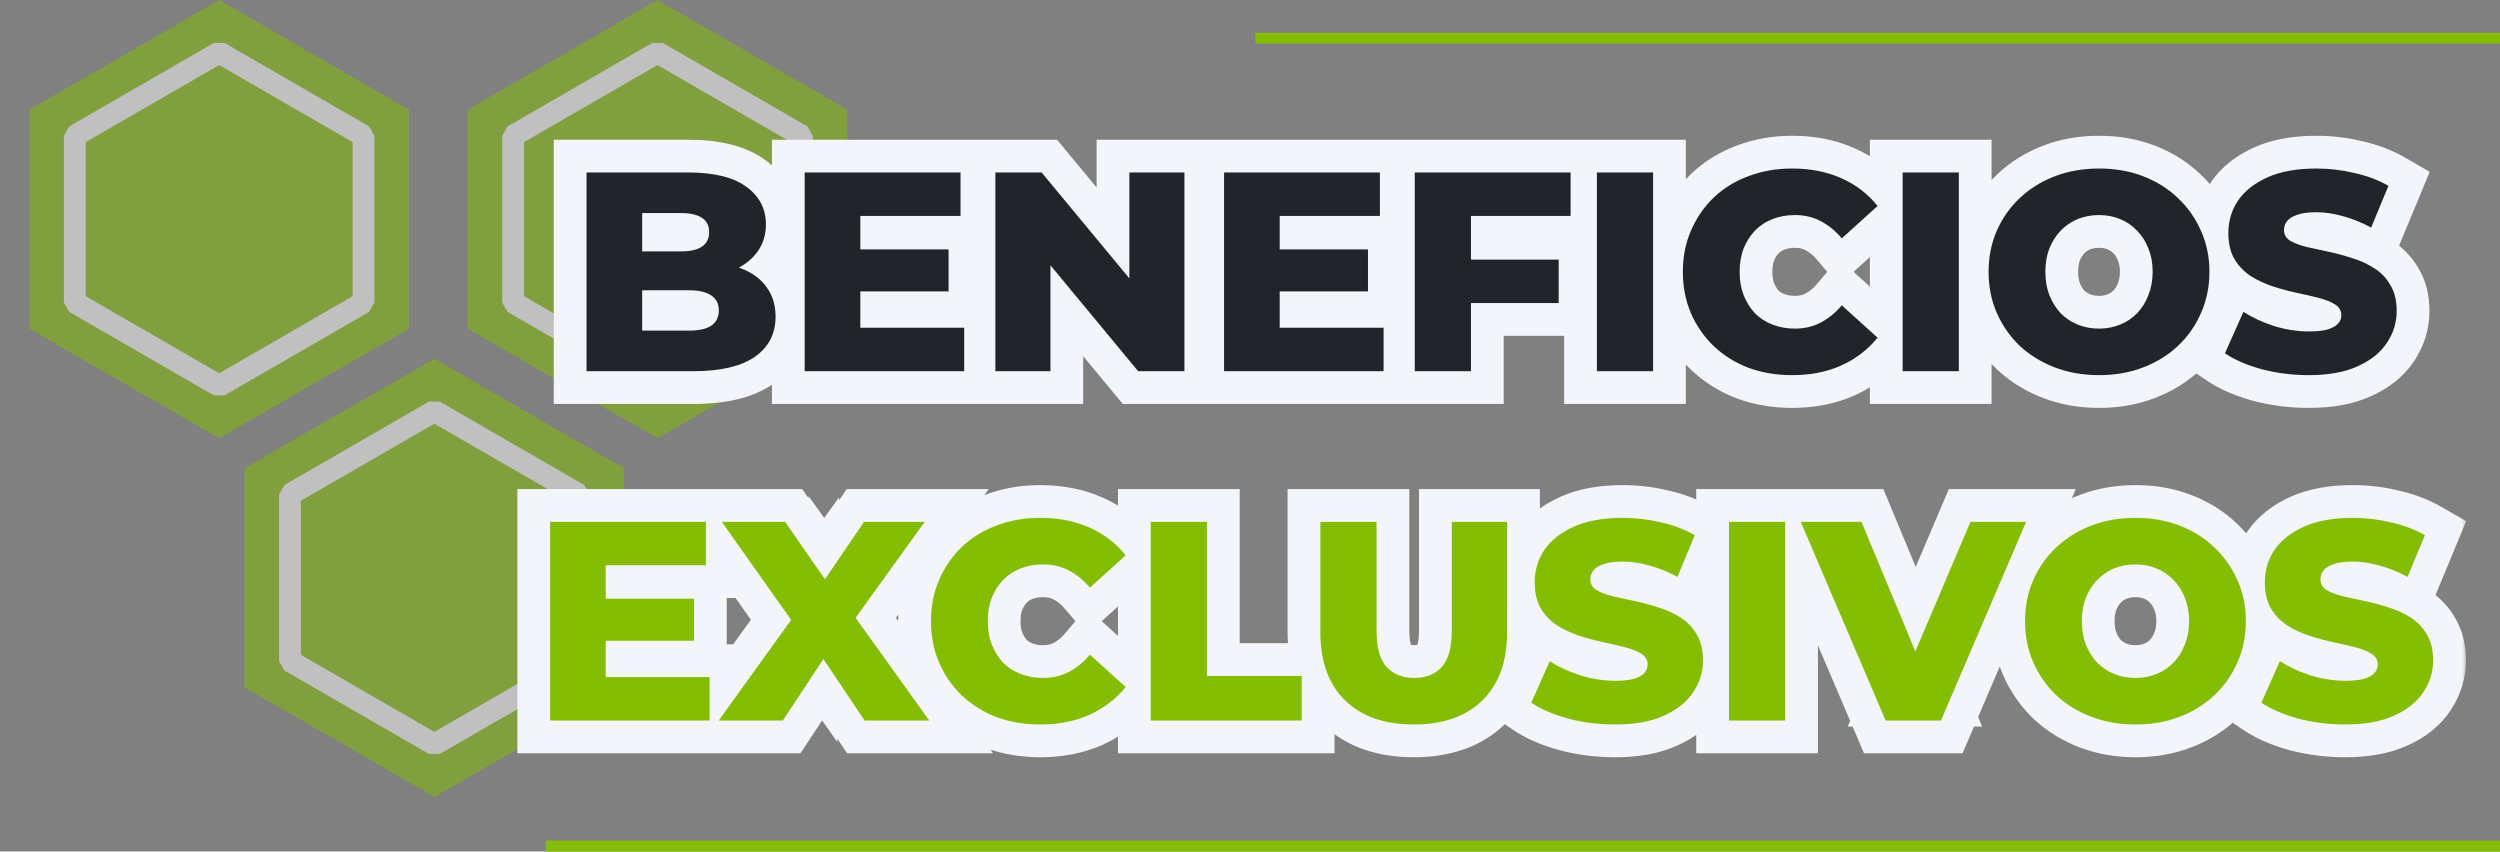 <svg width="229" height="78" viewBox="0 0 229 78" fill="none" xmlns="http://www.w3.org/2000/svg">
  <rect x="0" y="0" width="229" height="78" fill="#808080" stroke="none"/>
  <g opacity="0.5">
    <path d="M20.075 0L37.461 10.037V30.113L20.075 40.15L2.69 30.113V10.037L20.075 0Z" fill="#84BD00" />
    <path d="M6.851 12.44L20.075 4.805L33.3 12.44V27.71L20.075 35.345L6.851 27.71V12.44Z"
      fill="#84BD00" stroke="white" stroke-width="2" stroke-miterlimit="1.035" />
    <path d="M60.225 0L77.611 10.037V30.113L60.225 40.15L42.84 30.113V10.037L60.225 0Z" fill="#84BD00" />
    <path d="M47.001 12.44L60.225 4.805L73.45 12.44V27.71L60.225 35.345L47.001 27.71V12.44Z"
      fill="#84BD00" stroke="white" stroke-width="2" stroke-miterlimit="1.035" />
    <path d="M39.785 32.85L57.17 42.888V62.962L39.785 73L22.399 62.962V42.888L39.785 32.85Z" fill="#84BD00" />
    <path d="M26.561 45.29L39.785 37.655L53.01 45.29V60.56L39.785 68.195L26.561 60.56V45.29Z" fill="#84BD00"
      stroke="white" stroke-width="2" stroke-miterlimit="1.035" />
  </g>
  <mask id="path-7-outside-1_83_659" maskUnits="userSpaceOnUse" x="47" y="12" width="179" height="58" fill="black">
    <rect fill="white" x="47" y="12" width="179" height="58" />
    <path
      d="M53.726 34V15.8H63.034C65.426 15.8 67.212 16.242 68.39 17.126C69.569 17.993 70.158 19.137 70.158 20.558C70.158 21.494 69.907 22.317 69.404 23.028C68.919 23.721 68.226 24.276 67.324 24.692C66.44 25.091 65.383 25.29 64.152 25.29L64.672 24.042C65.955 24.042 67.073 24.241 68.026 24.64C68.98 25.021 69.716 25.585 70.236 26.33C70.774 27.058 71.042 27.951 71.042 29.008C71.042 30.585 70.401 31.816 69.118 32.7C67.853 33.567 65.998 34 63.554 34H53.726ZM58.822 30.282H63.138C64.022 30.282 64.69 30.135 65.14 29.84C65.608 29.528 65.842 29.06 65.842 28.436C65.842 27.812 65.608 27.353 65.14 27.058C64.69 26.746 64.022 26.59 63.138 26.59H58.458V23.028H62.358C63.225 23.028 63.875 22.881 64.308 22.586C64.742 22.291 64.958 21.849 64.958 21.26C64.958 20.671 64.742 20.237 64.308 19.96C63.875 19.665 63.225 19.518 62.358 19.518H58.822V30.282ZM78.441 22.846H86.891V26.694H78.441V22.846ZM78.805 30.022H88.321V34H73.709V15.8H87.983V19.778H78.805V30.022ZM91.177 34V15.8H95.415L105.451 27.916H103.449V15.8H108.493V34H104.255L94.219 21.884H96.221V34H91.177ZM116.857 22.846H125.307V26.694H116.857V22.846ZM117.221 30.022H126.737V34H112.125V15.8H126.399V19.778H117.221V30.022ZM134.377 23.782H142.775V27.76H134.377V23.782ZM134.741 34H129.593V15.8H143.867V19.778H134.741V34ZM146.275 34V15.8H151.423V34H146.275ZM164.16 34.364C162.721 34.364 161.386 34.139 160.156 33.688C158.942 33.22 157.885 32.561 156.984 31.712C156.1 30.863 155.406 29.866 154.904 28.722C154.401 27.561 154.15 26.287 154.15 24.9C154.15 23.513 154.401 22.248 154.904 21.104C155.406 19.943 156.1 18.937 156.984 18.088C157.885 17.239 158.942 16.589 160.156 16.138C161.386 15.67 162.721 15.436 164.16 15.436C165.841 15.436 167.34 15.731 168.658 16.32C169.992 16.909 171.102 17.759 171.986 18.868L168.71 21.832C168.12 21.139 167.47 20.61 166.76 20.246C166.066 19.882 165.286 19.7 164.42 19.7C163.674 19.7 162.99 19.821 162.366 20.064C161.742 20.307 161.204 20.662 160.754 21.13C160.32 21.581 159.974 22.127 159.714 22.768C159.471 23.409 159.35 24.12 159.35 24.9C159.35 25.68 159.471 26.391 159.714 27.032C159.974 27.673 160.32 28.228 160.754 28.696C161.204 29.147 161.742 29.493 162.366 29.736C162.99 29.979 163.674 30.1 164.42 30.1C165.286 30.1 166.066 29.918 166.76 29.554C167.47 29.19 168.12 28.661 168.71 27.968L171.986 30.932C171.102 32.024 169.992 32.873 168.658 33.48C167.34 34.069 165.841 34.364 164.16 34.364ZM174.281 34V15.8H179.429V34H174.281ZM192.269 34.364C190.813 34.364 189.47 34.13 188.239 33.662C187.009 33.194 185.934 32.535 185.015 31.686C184.114 30.819 183.412 29.814 182.909 28.67C182.407 27.526 182.155 26.269 182.155 24.9C182.155 23.531 182.407 22.274 182.909 21.13C183.412 19.986 184.114 18.989 185.015 18.14C185.934 17.273 187.009 16.606 188.239 16.138C189.47 15.67 190.813 15.436 192.269 15.436C193.743 15.436 195.086 15.67 196.299 16.138C197.53 16.606 198.596 17.273 199.497 18.14C200.399 18.989 201.101 19.986 201.603 21.13C202.123 22.274 202.383 23.531 202.383 24.9C202.383 26.269 202.123 27.535 201.603 28.696C201.101 29.84 200.399 30.837 199.497 31.686C198.596 32.535 197.53 33.194 196.299 33.662C195.086 34.13 193.743 34.364 192.269 34.364ZM192.269 30.1C192.963 30.1 193.604 29.979 194.193 29.736C194.8 29.493 195.32 29.147 195.753 28.696C196.204 28.228 196.551 27.673 196.793 27.032C197.053 26.391 197.183 25.68 197.183 24.9C197.183 24.103 197.053 23.392 196.793 22.768C196.551 22.127 196.204 21.581 195.753 21.13C195.32 20.662 194.8 20.307 194.193 20.064C193.604 19.821 192.963 19.7 192.269 19.7C191.576 19.7 190.926 19.821 190.319 20.064C189.73 20.307 189.21 20.662 188.759 21.13C188.326 21.581 187.979 22.127 187.719 22.768C187.477 23.392 187.355 24.103 187.355 24.9C187.355 25.68 187.477 26.391 187.719 27.032C187.979 27.673 188.326 28.228 188.759 28.696C189.21 29.147 189.73 29.493 190.319 29.736C190.926 29.979 191.576 30.1 192.269 30.1ZM211.476 34.364C209.985 34.364 208.546 34.182 207.16 33.818C205.79 33.437 204.672 32.951 203.806 32.362L205.496 28.566C206.31 29.086 207.246 29.519 208.304 29.866C209.378 30.195 210.444 30.36 211.502 30.36C212.212 30.36 212.784 30.299 213.218 30.178C213.651 30.039 213.963 29.866 214.154 29.658C214.362 29.433 214.466 29.173 214.466 28.878C214.466 28.462 214.275 28.133 213.894 27.89C213.512 27.647 213.018 27.448 212.412 27.292C211.805 27.136 211.129 26.98 210.384 26.824C209.656 26.668 208.919 26.469 208.174 26.226C207.446 25.983 206.778 25.671 206.172 25.29C205.565 24.891 205.071 24.38 204.69 23.756C204.308 23.115 204.118 22.309 204.118 21.338C204.118 20.246 204.412 19.258 205.002 18.374C205.608 17.49 206.51 16.779 207.706 16.242C208.902 15.705 210.392 15.436 212.178 15.436C213.374 15.436 214.544 15.575 215.688 15.852C216.849 16.112 217.88 16.502 218.782 17.022L217.196 20.844C216.329 20.376 215.471 20.029 214.622 19.804C213.772 19.561 212.949 19.44 212.152 19.44C211.441 19.44 210.869 19.518 210.436 19.674C210.002 19.813 209.69 20.003 209.5 20.246C209.309 20.489 209.214 20.766 209.214 21.078C209.214 21.477 209.396 21.797 209.76 22.04C210.141 22.265 210.635 22.456 211.242 22.612C211.866 22.751 212.542 22.898 213.27 23.054C214.015 23.21 214.752 23.409 215.48 23.652C216.225 23.877 216.901 24.189 217.508 24.588C218.114 24.969 218.6 25.481 218.964 26.122C219.345 26.746 219.536 27.535 219.536 28.488C219.536 29.545 219.232 30.525 218.626 31.426C218.036 32.31 217.144 33.021 215.948 33.558C214.769 34.095 213.278 34.364 211.476 34.364Z" />
    <path
      d="M55.119 54.846H63.569V58.694H55.119V54.846ZM55.483 62.022H64.999V66H50.387V47.8H64.661V51.778H55.483V62.022ZM65.832 66L73.788 54.95L73.762 58.616L66.118 47.8H71.916L76.804 54.846L74.334 54.872L79.144 47.8H84.708L77.064 58.408V54.768L85.124 66H79.196L74.23 58.59H76.596L71.708 66H65.832ZM95.288 66.364C93.849 66.364 92.514 66.139 91.284 65.688C90.07 65.22 89.013 64.561 88.112 63.712C87.228 62.863 86.534 61.866 86.032 60.722C85.529 59.561 85.278 58.287 85.278 56.9C85.278 55.513 85.529 54.248 86.032 53.104C86.534 51.943 87.228 50.937 88.112 50.088C89.013 49.239 90.07 48.589 91.284 48.138C92.514 47.67 93.849 47.436 95.288 47.436C96.969 47.436 98.468 47.731 99.786 48.32C101.12 48.909 102.23 49.759 103.114 50.868L99.838 53.832C99.248 53.139 98.598 52.61 97.888 52.246C97.194 51.882 96.414 51.7 95.548 51.7C94.802 51.7 94.118 51.821 93.494 52.064C92.87 52.307 92.332 52.662 91.882 53.13C91.448 53.581 91.102 54.127 90.842 54.768C90.599 55.409 90.478 56.12 90.478 56.9C90.478 57.68 90.599 58.391 90.842 59.032C91.102 59.673 91.448 60.228 91.882 60.696C92.332 61.147 92.87 61.493 93.494 61.736C94.118 61.979 94.802 62.1 95.548 62.1C96.414 62.1 97.194 61.918 97.888 61.554C98.598 61.19 99.248 60.661 99.838 59.968L103.114 62.932C102.23 64.024 101.12 64.873 99.786 65.48C98.468 66.069 96.969 66.364 95.288 66.364ZM105.409 66V47.8H110.557V61.918H119.241V66H105.409ZM129.498 66.364C126.812 66.364 124.714 65.627 123.206 64.154C121.698 62.681 120.944 60.592 120.944 57.888V47.8H126.092V57.732C126.092 59.292 126.396 60.41 127.002 61.086C127.626 61.762 128.476 62.1 129.55 62.1C130.625 62.1 131.466 61.762 132.072 61.086C132.679 60.41 132.982 59.292 132.982 57.732V47.8H138.052V57.888C138.052 60.592 137.298 62.681 135.79 64.154C134.282 65.627 132.185 66.364 129.498 66.364ZM147.936 66.364C146.445 66.364 145.006 66.182 143.62 65.818C142.25 65.437 141.132 64.951 140.266 64.362L141.956 60.566C142.77 61.086 143.706 61.519 144.764 61.866C145.838 62.195 146.904 62.36 147.962 62.36C148.672 62.36 149.244 62.299 149.678 62.178C150.111 62.039 150.423 61.866 150.614 61.658C150.822 61.433 150.926 61.173 150.926 60.878C150.926 60.462 150.735 60.133 150.354 59.89C149.972 59.647 149.478 59.448 148.872 59.292C148.265 59.136 147.589 58.98 146.844 58.824C146.116 58.668 145.379 58.469 144.634 58.226C143.906 57.983 143.238 57.671 142.632 57.29C142.025 56.891 141.531 56.38 141.15 55.756C140.768 55.115 140.578 54.309 140.578 53.338C140.578 52.246 140.872 51.258 141.462 50.374C142.068 49.49 142.97 48.779 144.166 48.242C145.362 47.705 146.852 47.436 148.638 47.436C149.834 47.436 151.004 47.575 152.148 47.852C153.309 48.112 154.34 48.502 155.242 49.022L153.656 52.844C152.789 52.376 151.931 52.029 151.082 51.804C150.232 51.561 149.409 51.44 148.612 51.44C147.901 51.44 147.329 51.518 146.896 51.674C146.462 51.813 146.15 52.003 145.96 52.246C145.769 52.489 145.674 52.766 145.674 53.078C145.674 53.477 145.856 53.797 146.22 54.04C146.601 54.265 147.095 54.456 147.702 54.612C148.326 54.751 149.002 54.898 149.73 55.054C150.475 55.21 151.212 55.409 151.94 55.652C152.685 55.877 153.361 56.189 153.968 56.588C154.574 56.969 155.06 57.481 155.424 58.122C155.805 58.746 155.996 59.535 155.996 60.488C155.996 61.545 155.692 62.525 155.086 63.426C154.496 64.31 153.604 65.021 152.408 65.558C151.229 66.095 149.738 66.364 147.936 66.364ZM158.374 66V47.8H163.522V66H158.374ZM172.723 66L164.949 47.8H170.513L177.065 63.556H173.789L180.497 47.8H185.593L177.793 66H172.723ZM195.608 66.364C194.152 66.364 192.809 66.13 191.578 65.662C190.348 65.194 189.273 64.535 188.354 63.686C187.453 62.819 186.751 61.814 186.248 60.67C185.746 59.526 185.494 58.269 185.494 56.9C185.494 55.531 185.746 54.274 186.248 53.13C186.751 51.986 187.453 50.989 188.354 50.14C189.273 49.273 190.348 48.606 191.578 48.138C192.809 47.67 194.152 47.436 195.608 47.436C197.082 47.436 198.425 47.67 199.638 48.138C200.869 48.606 201.935 49.273 202.836 50.14C203.738 50.989 204.44 51.986 204.942 53.13C205.462 54.274 205.722 55.531 205.722 56.9C205.722 58.269 205.462 59.535 204.942 60.696C204.44 61.84 203.738 62.837 202.836 63.686C201.935 64.535 200.869 65.194 199.638 65.662C198.425 66.13 197.082 66.364 195.608 66.364ZM195.608 62.1C196.302 62.1 196.943 61.979 197.532 61.736C198.139 61.493 198.659 61.147 199.092 60.696C199.543 60.228 199.89 59.673 200.132 59.032C200.392 58.391 200.522 57.68 200.522 56.9C200.522 56.103 200.392 55.392 200.132 54.768C199.89 54.127 199.543 53.581 199.092 53.13C198.659 52.662 198.139 52.307 197.532 52.064C196.943 51.821 196.302 51.7 195.608 51.7C194.915 51.7 194.265 51.821 193.658 52.064C193.069 52.307 192.549 52.662 192.098 53.13C191.665 53.581 191.318 54.127 191.058 54.768C190.816 55.392 190.694 56.103 190.694 56.9C190.694 57.68 190.816 58.391 191.058 59.032C191.318 59.673 191.665 60.228 192.098 60.696C192.549 61.147 193.069 61.493 193.658 61.736C194.265 61.979 194.915 62.1 195.608 62.1ZM214.815 66.364C213.324 66.364 211.885 66.182 210.499 65.818C209.129 65.437 208.011 64.951 207.145 64.362L208.835 60.566C209.649 61.086 210.585 61.519 211.643 61.866C212.717 62.195 213.783 62.36 214.841 62.36C215.551 62.36 216.123 62.299 216.557 62.178C216.99 62.039 217.302 61.866 217.493 61.658C217.701 61.433 217.805 61.173 217.805 60.878C217.805 60.462 217.614 60.133 217.233 59.89C216.851 59.647 216.357 59.448 215.751 59.292C215.144 59.136 214.468 58.98 213.723 58.824C212.995 58.668 212.258 58.469 211.513 58.226C210.785 57.983 210.117 57.671 209.511 57.29C208.904 56.891 208.41 56.38 208.029 55.756C207.647 55.115 207.457 54.309 207.457 53.338C207.457 52.246 207.751 51.258 208.341 50.374C208.947 49.49 209.849 48.779 211.045 48.242C212.241 47.705 213.731 47.436 215.517 47.436C216.713 47.436 217.883 47.575 219.027 47.852C220.188 48.112 221.219 48.502 222.121 49.022L220.535 52.844C219.668 52.376 218.81 52.029 217.961 51.804C217.111 51.561 216.288 51.44 215.491 51.44C214.78 51.44 214.208 51.518 213.775 51.674C213.341 51.813 213.029 52.003 212.839 52.246C212.648 52.489 212.553 52.766 212.553 53.078C212.553 53.477 212.735 53.797 213.099 54.04C213.48 54.265 213.974 54.456 214.581 54.612C215.205 54.751 215.881 54.898 216.609 55.054C217.354 55.21 218.091 55.409 218.819 55.652C219.564 55.877 220.24 56.189 220.847 56.588C221.453 56.969 221.939 57.481 222.303 58.122C222.684 58.746 222.875 59.535 222.875 60.488C222.875 61.545 222.571 62.525 221.965 63.426C221.375 64.31 220.483 65.021 219.287 65.558C218.108 66.095 216.617 66.364 214.815 66.364Z" />
  </mask>
  <path
    d="M53.726 34V15.8H63.034C65.426 15.8 67.212 16.242 68.39 17.126C69.569 17.993 70.158 19.137 70.158 20.558C70.158 21.494 69.907 22.317 69.404 23.028C68.919 23.721 68.226 24.276 67.324 24.692C66.44 25.091 65.383 25.29 64.152 25.29L64.672 24.042C65.955 24.042 67.073 24.241 68.026 24.64C68.98 25.021 69.716 25.585 70.236 26.33C70.774 27.058 71.042 27.951 71.042 29.008C71.042 30.585 70.401 31.816 69.118 32.7C67.853 33.567 65.998 34 63.554 34H53.726ZM58.822 30.282H63.138C64.022 30.282 64.69 30.135 65.14 29.84C65.608 29.528 65.842 29.06 65.842 28.436C65.842 27.812 65.608 27.353 65.14 27.058C64.69 26.746 64.022 26.59 63.138 26.59H58.458V23.028H62.358C63.225 23.028 63.875 22.881 64.308 22.586C64.742 22.291 64.958 21.849 64.958 21.26C64.958 20.671 64.742 20.237 64.308 19.96C63.875 19.665 63.225 19.518 62.358 19.518H58.822V30.282ZM78.441 22.846H86.891V26.694H78.441V22.846ZM78.805 30.022H88.321V34H73.709V15.8H87.983V19.778H78.805V30.022ZM91.177 34V15.8H95.415L105.451 27.916H103.449V15.8H108.493V34H104.255L94.219 21.884H96.221V34H91.177ZM116.857 22.846H125.307V26.694H116.857V22.846ZM117.221 30.022H126.737V34H112.125V15.8H126.399V19.778H117.221V30.022ZM134.377 23.782H142.775V27.76H134.377V23.782ZM134.741 34H129.593V15.8H143.867V19.778H134.741V34ZM146.275 34V15.8H151.423V34H146.275ZM164.16 34.364C162.721 34.364 161.386 34.139 160.156 33.688C158.942 33.22 157.885 32.561 156.984 31.712C156.1 30.863 155.406 29.866 154.904 28.722C154.401 27.561 154.15 26.287 154.15 24.9C154.15 23.513 154.401 22.248 154.904 21.104C155.406 19.943 156.1 18.937 156.984 18.088C157.885 17.239 158.942 16.589 160.156 16.138C161.386 15.67 162.721 15.436 164.16 15.436C165.841 15.436 167.34 15.731 168.658 16.32C169.992 16.909 171.102 17.759 171.986 18.868L168.71 21.832C168.12 21.139 167.47 20.61 166.76 20.246C166.066 19.882 165.286 19.7 164.42 19.7C163.674 19.7 162.99 19.821 162.366 20.064C161.742 20.307 161.204 20.662 160.754 21.13C160.32 21.581 159.974 22.127 159.714 22.768C159.471 23.409 159.35 24.12 159.35 24.9C159.35 25.68 159.471 26.391 159.714 27.032C159.974 27.673 160.32 28.228 160.754 28.696C161.204 29.147 161.742 29.493 162.366 29.736C162.99 29.979 163.674 30.1 164.42 30.1C165.286 30.1 166.066 29.918 166.76 29.554C167.47 29.19 168.12 28.661 168.71 27.968L171.986 30.932C171.102 32.024 169.992 32.873 168.658 33.48C167.34 34.069 165.841 34.364 164.16 34.364ZM174.281 34V15.8H179.429V34H174.281ZM192.269 34.364C190.813 34.364 189.47 34.13 188.239 33.662C187.009 33.194 185.934 32.535 185.015 31.686C184.114 30.819 183.412 29.814 182.909 28.67C182.407 27.526 182.155 26.269 182.155 24.9C182.155 23.531 182.407 22.274 182.909 21.13C183.412 19.986 184.114 18.989 185.015 18.14C185.934 17.273 187.009 16.606 188.239 16.138C189.47 15.67 190.813 15.436 192.269 15.436C193.743 15.436 195.086 15.67 196.299 16.138C197.53 16.606 198.596 17.273 199.497 18.14C200.399 18.989 201.101 19.986 201.603 21.13C202.123 22.274 202.383 23.531 202.383 24.9C202.383 26.269 202.123 27.535 201.603 28.696C201.101 29.84 200.399 30.837 199.497 31.686C198.596 32.535 197.53 33.194 196.299 33.662C195.086 34.13 193.743 34.364 192.269 34.364ZM192.269 30.1C192.963 30.1 193.604 29.979 194.193 29.736C194.8 29.493 195.32 29.147 195.753 28.696C196.204 28.228 196.551 27.673 196.793 27.032C197.053 26.391 197.183 25.68 197.183 24.9C197.183 24.103 197.053 23.392 196.793 22.768C196.551 22.127 196.204 21.581 195.753 21.13C195.32 20.662 194.8 20.307 194.193 20.064C193.604 19.821 192.963 19.7 192.269 19.7C191.576 19.7 190.926 19.821 190.319 20.064C189.73 20.307 189.21 20.662 188.759 21.13C188.326 21.581 187.979 22.127 187.719 22.768C187.477 23.392 187.355 24.103 187.355 24.9C187.355 25.68 187.477 26.391 187.719 27.032C187.979 27.673 188.326 28.228 188.759 28.696C189.21 29.147 189.73 29.493 190.319 29.736C190.926 29.979 191.576 30.1 192.269 30.1ZM211.476 34.364C209.985 34.364 208.546 34.182 207.16 33.818C205.79 33.437 204.672 32.951 203.806 32.362L205.496 28.566C206.31 29.086 207.246 29.519 208.304 29.866C209.378 30.195 210.444 30.36 211.502 30.36C212.212 30.36 212.784 30.299 213.218 30.178C213.651 30.039 213.963 29.866 214.154 29.658C214.362 29.433 214.466 29.173 214.466 28.878C214.466 28.462 214.275 28.133 213.894 27.89C213.512 27.647 213.018 27.448 212.412 27.292C211.805 27.136 211.129 26.98 210.384 26.824C209.656 26.668 208.919 26.469 208.174 26.226C207.446 25.983 206.778 25.671 206.172 25.29C205.565 24.891 205.071 24.38 204.69 23.756C204.308 23.115 204.118 22.309 204.118 21.338C204.118 20.246 204.412 19.258 205.002 18.374C205.608 17.49 206.51 16.779 207.706 16.242C208.902 15.705 210.392 15.436 212.178 15.436C213.374 15.436 214.544 15.575 215.688 15.852C216.849 16.112 217.88 16.502 218.782 17.022L217.196 20.844C216.329 20.376 215.471 20.029 214.622 19.804C213.772 19.561 212.949 19.44 212.152 19.44C211.441 19.44 210.869 19.518 210.436 19.674C210.002 19.813 209.69 20.003 209.5 20.246C209.309 20.489 209.214 20.766 209.214 21.078C209.214 21.477 209.396 21.797 209.76 22.04C210.141 22.265 210.635 22.456 211.242 22.612C211.866 22.751 212.542 22.898 213.27 23.054C214.015 23.21 214.752 23.409 215.48 23.652C216.225 23.877 216.901 24.189 217.508 24.588C218.114 24.969 218.6 25.481 218.964 26.122C219.345 26.746 219.536 27.535 219.536 28.488C219.536 29.545 219.232 30.525 218.626 31.426C218.036 32.31 217.144 33.021 215.948 33.558C214.769 34.095 213.278 34.364 211.476 34.364Z"
    fill="#212529" />
  <path
    d="M55.119 54.846H63.569V58.694H55.119V54.846ZM55.483 62.022H64.999V66H50.387V47.8H64.661V51.778H55.483V62.022ZM65.832 66L73.788 54.95L73.762 58.616L66.118 47.8H71.916L76.804 54.846L74.334 54.872L79.144 47.8H84.708L77.064 58.408V54.768L85.124 66H79.196L74.23 58.59H76.596L71.708 66H65.832ZM95.288 66.364C93.849 66.364 92.514 66.139 91.284 65.688C90.07 65.22 89.013 64.561 88.112 63.712C87.228 62.863 86.534 61.866 86.032 60.722C85.529 59.561 85.278 58.287 85.278 56.9C85.278 55.513 85.529 54.248 86.032 53.104C86.534 51.943 87.228 50.937 88.112 50.088C89.013 49.239 90.07 48.589 91.284 48.138C92.514 47.67 93.849 47.436 95.288 47.436C96.969 47.436 98.468 47.731 99.786 48.32C101.12 48.909 102.23 49.759 103.114 50.868L99.838 53.832C99.248 53.139 98.598 52.61 97.888 52.246C97.194 51.882 96.414 51.7 95.548 51.7C94.802 51.7 94.118 51.821 93.494 52.064C92.87 52.307 92.332 52.662 91.882 53.13C91.448 53.581 91.102 54.127 90.842 54.768C90.599 55.409 90.478 56.12 90.478 56.9C90.478 57.68 90.599 58.391 90.842 59.032C91.102 59.673 91.448 60.228 91.882 60.696C92.332 61.147 92.87 61.493 93.494 61.736C94.118 61.979 94.802 62.1 95.548 62.1C96.414 62.1 97.194 61.918 97.888 61.554C98.598 61.19 99.248 60.661 99.838 59.968L103.114 62.932C102.23 64.024 101.12 64.873 99.786 65.48C98.468 66.069 96.969 66.364 95.288 66.364ZM105.409 66V47.8H110.557V61.918H119.241V66H105.409ZM129.498 66.364C126.812 66.364 124.714 65.627 123.206 64.154C121.698 62.681 120.944 60.592 120.944 57.888V47.8H126.092V57.732C126.092 59.292 126.396 60.41 127.002 61.086C127.626 61.762 128.476 62.1 129.55 62.1C130.625 62.1 131.466 61.762 132.072 61.086C132.679 60.41 132.982 59.292 132.982 57.732V47.8H138.052V57.888C138.052 60.592 137.298 62.681 135.79 64.154C134.282 65.627 132.185 66.364 129.498 66.364ZM147.936 66.364C146.445 66.364 145.006 66.182 143.62 65.818C142.25 65.437 141.132 64.951 140.266 64.362L141.956 60.566C142.77 61.086 143.706 61.519 144.764 61.866C145.838 62.195 146.904 62.36 147.962 62.36C148.672 62.36 149.244 62.299 149.678 62.178C150.111 62.039 150.423 61.866 150.614 61.658C150.822 61.433 150.926 61.173 150.926 60.878C150.926 60.462 150.735 60.133 150.354 59.89C149.972 59.647 149.478 59.448 148.872 59.292C148.265 59.136 147.589 58.98 146.844 58.824C146.116 58.668 145.379 58.469 144.634 58.226C143.906 57.983 143.238 57.671 142.632 57.29C142.025 56.891 141.531 56.38 141.15 55.756C140.768 55.115 140.578 54.309 140.578 53.338C140.578 52.246 140.872 51.258 141.462 50.374C142.068 49.49 142.97 48.779 144.166 48.242C145.362 47.705 146.852 47.436 148.638 47.436C149.834 47.436 151.004 47.575 152.148 47.852C153.309 48.112 154.34 48.502 155.242 49.022L153.656 52.844C152.789 52.376 151.931 52.029 151.082 51.804C150.232 51.561 149.409 51.44 148.612 51.44C147.901 51.44 147.329 51.518 146.896 51.674C146.462 51.813 146.15 52.003 145.96 52.246C145.769 52.489 145.674 52.766 145.674 53.078C145.674 53.477 145.856 53.797 146.22 54.04C146.601 54.265 147.095 54.456 147.702 54.612C148.326 54.751 149.002 54.898 149.73 55.054C150.475 55.21 151.212 55.409 151.94 55.652C152.685 55.877 153.361 56.189 153.968 56.588C154.574 56.969 155.06 57.481 155.424 58.122C155.805 58.746 155.996 59.535 155.996 60.488C155.996 61.545 155.692 62.525 155.086 63.426C154.496 64.31 153.604 65.021 152.408 65.558C151.229 66.095 149.738 66.364 147.936 66.364ZM158.374 66V47.8H163.522V66H158.374ZM172.723 66L164.949 47.8H170.513L177.065 63.556H173.789L180.497 47.8H185.593L177.793 66H172.723ZM195.608 66.364C194.152 66.364 192.809 66.13 191.578 65.662C190.348 65.194 189.273 64.535 188.354 63.686C187.453 62.819 186.751 61.814 186.248 60.67C185.746 59.526 185.494 58.269 185.494 56.9C185.494 55.531 185.746 54.274 186.248 53.13C186.751 51.986 187.453 50.989 188.354 50.14C189.273 49.273 190.348 48.606 191.578 48.138C192.809 47.67 194.152 47.436 195.608 47.436C197.082 47.436 198.425 47.67 199.638 48.138C200.869 48.606 201.935 49.273 202.836 50.14C203.738 50.989 204.44 51.986 204.942 53.13C205.462 54.274 205.722 55.531 205.722 56.9C205.722 58.269 205.462 59.535 204.942 60.696C204.44 61.84 203.738 62.837 202.836 63.686C201.935 64.535 200.869 65.194 199.638 65.662C198.425 66.13 197.082 66.364 195.608 66.364ZM195.608 62.1C196.302 62.1 196.943 61.979 197.532 61.736C198.139 61.493 198.659 61.147 199.092 60.696C199.543 60.228 199.89 59.673 200.132 59.032C200.392 58.391 200.522 57.68 200.522 56.9C200.522 56.103 200.392 55.392 200.132 54.768C199.89 54.127 199.543 53.581 199.092 53.13C198.659 52.662 198.139 52.307 197.532 52.064C196.943 51.821 196.302 51.7 195.608 51.7C194.915 51.7 194.265 51.821 193.658 52.064C193.069 52.307 192.549 52.662 192.098 53.13C191.665 53.581 191.318 54.127 191.058 54.768C190.816 55.392 190.694 56.103 190.694 56.9C190.694 57.68 190.816 58.391 191.058 59.032C191.318 59.673 191.665 60.228 192.098 60.696C192.549 61.147 193.069 61.493 193.658 61.736C194.265 61.979 194.915 62.1 195.608 62.1ZM214.815 66.364C213.324 66.364 211.885 66.182 210.499 65.818C209.129 65.437 208.011 64.951 207.145 64.362L208.835 60.566C209.649 61.086 210.585 61.519 211.643 61.866C212.717 62.195 213.783 62.36 214.841 62.36C215.551 62.36 216.123 62.299 216.557 62.178C216.99 62.039 217.302 61.866 217.493 61.658C217.701 61.433 217.805 61.173 217.805 60.878C217.805 60.462 217.614 60.133 217.233 59.89C216.851 59.647 216.357 59.448 215.751 59.292C215.144 59.136 214.468 58.98 213.723 58.824C212.995 58.668 212.258 58.469 211.513 58.226C210.785 57.983 210.117 57.671 209.511 57.29C208.904 56.891 208.41 56.38 208.029 55.756C207.647 55.115 207.457 54.309 207.457 53.338C207.457 52.246 207.751 51.258 208.341 50.374C208.947 49.49 209.849 48.779 211.045 48.242C212.241 47.705 213.731 47.436 215.517 47.436C216.713 47.436 217.883 47.575 219.027 47.852C220.188 48.112 221.219 48.502 222.121 49.022L220.535 52.844C219.668 52.376 218.81 52.029 217.961 51.804C217.111 51.561 216.288 51.44 215.491 51.44C214.78 51.44 214.208 51.518 213.775 51.674C213.341 51.813 213.029 52.003 212.839 52.246C212.648 52.489 212.553 52.766 212.553 53.078C212.553 53.477 212.735 53.797 213.099 54.04C213.48 54.265 213.974 54.456 214.581 54.612C215.205 54.751 215.881 54.898 216.609 55.054C217.354 55.21 218.091 55.409 218.819 55.652C219.564 55.877 220.24 56.189 220.847 56.588C221.453 56.969 221.939 57.481 222.303 58.122C222.684 58.746 222.875 59.535 222.875 60.488C222.875 61.545 222.571 62.525 221.965 63.426C221.375 64.31 220.483 65.021 219.287 65.558C218.108 66.095 216.617 66.364 214.815 66.364Z"
    fill="#84BD00" />
  <path
    d="M53.726 34H50.726V37H53.726V34ZM53.726 15.8V12.8H50.726V15.8H53.726ZM68.39 17.126L66.59 19.526L66.602 19.535L66.613 19.543L68.39 17.126ZM69.404 23.028L66.955 21.296L66.951 21.302L66.947 21.308L69.404 23.028ZM67.324 24.692L68.558 27.427L68.57 27.421L68.581 27.416L67.324 24.692ZM64.152 25.29L61.383 24.136L59.652 28.29H64.152V25.29ZM64.672 24.042V21.042H62.672L61.903 22.888L64.672 24.042ZM68.026 24.64L66.869 27.408L66.89 27.417L66.912 27.425L68.026 24.64ZM70.236 26.33L67.776 28.047L67.799 28.079L67.823 28.112L70.236 26.33ZM69.118 32.7L70.814 35.175L70.821 35.17L69.118 32.7ZM58.822 30.282H55.822V33.282H58.822V30.282ZM65.14 29.84L66.782 32.351L66.793 32.344L66.804 32.336L65.14 29.84ZM65.14 27.058L63.433 29.525L63.486 29.562L63.542 29.597L65.14 27.058ZM58.458 26.59H55.458V29.59H58.458V26.59ZM58.458 23.028V20.028H55.458V23.028H58.458ZM64.308 22.586L65.995 25.067L65.995 25.067L64.308 22.586ZM64.308 19.96L62.621 22.441L62.656 22.464L62.691 22.487L64.308 19.96ZM58.822 19.518V16.518H55.822V19.518H58.822ZM56.726 34V15.8H50.726V34H56.726ZM53.726 18.8H63.034V12.8H53.726V18.8ZM63.034 18.8C65.15 18.8 66.166 19.208 66.59 19.526L70.19 14.726C68.257 13.276 65.703 12.8 63.034 12.8V18.8ZM66.613 19.543C67.049 19.864 67.158 20.123 67.158 20.558H73.158C73.158 18.15 72.088 16.122 70.167 14.709L66.613 19.543ZM67.158 20.558C67.158 20.923 67.072 21.13 66.955 21.296L71.853 24.76C72.742 23.504 73.158 22.065 73.158 20.558H67.158ZM66.947 21.308C66.815 21.496 66.571 21.736 66.067 21.968L68.581 27.416C69.881 26.816 71.023 25.947 71.862 24.748L66.947 21.308ZM66.091 21.957C65.684 22.141 65.068 22.29 64.152 22.29V28.29C65.698 28.29 67.197 28.041 68.558 27.427L66.091 21.957ZM66.921 26.444L67.442 25.196L61.903 22.888L61.383 24.136L66.921 26.444ZM64.672 27.042C65.65 27.042 66.359 27.195 66.869 27.408L69.184 21.872C67.787 21.288 66.259 21.042 64.672 21.042V27.042ZM66.912 27.425C67.395 27.619 67.633 27.842 67.776 28.047L72.697 24.613C71.8 23.328 70.564 22.424 69.14 21.855L66.912 27.425ZM67.823 28.112C67.918 28.24 68.042 28.48 68.042 29.008H74.042C74.042 27.421 73.63 25.876 72.65 24.548L67.823 28.112ZM68.042 29.008C68.042 29.613 67.874 29.914 67.416 30.23L70.821 35.17C72.928 33.718 74.042 31.557 74.042 29.008H68.042ZM67.423 30.225C66.873 30.602 65.723 31 63.554 31V37C66.273 37 68.833 36.532 70.814 35.175L67.423 30.225ZM63.554 31H53.726V37H63.554V31ZM58.822 33.282H63.138V27.282H58.822V33.282ZM63.138 33.282C64.268 33.282 65.622 33.11 66.782 32.351L63.498 27.329C63.646 27.233 63.726 27.226 63.655 27.242C63.585 27.258 63.422 27.282 63.138 27.282V33.282ZM66.804 32.336C68.209 31.4 68.842 29.934 68.842 28.436H62.842C62.842 28.371 62.856 28.169 62.983 27.913C63.117 27.645 63.309 27.455 63.476 27.344L66.804 32.336ZM68.842 28.436C68.842 26.938 68.204 25.442 66.739 24.519L63.542 29.597C63.353 29.478 63.14 29.273 62.994 28.985C62.855 28.713 62.842 28.499 62.842 28.436H68.842ZM66.848 24.591C65.673 23.778 64.29 23.59 63.138 23.59V29.59C63.413 29.59 63.563 29.615 63.619 29.628C63.674 29.641 63.584 29.63 63.433 29.525L66.848 24.591ZM63.138 23.59H58.458V29.59H63.138V23.59ZM61.458 26.59V23.028H55.458V26.59H61.458ZM58.458 26.028H62.358V20.028H58.458V26.028ZM62.358 26.028C63.471 26.028 64.835 25.856 65.995 25.067L62.621 20.105C62.787 19.993 62.887 19.979 62.833 19.992C62.779 20.004 62.631 20.028 62.358 20.028V26.028ZM65.995 25.067C67.363 24.137 67.958 22.698 67.958 21.26H61.958C61.958 21.186 61.973 20.976 62.102 20.713C62.238 20.436 62.436 20.231 62.621 20.105L65.995 25.067ZM67.958 21.26C67.958 19.823 67.358 18.35 65.925 17.433L62.691 22.487C62.481 22.353 62.261 22.132 62.112 21.835C61.972 21.554 61.958 21.332 61.958 21.26H67.958ZM65.995 17.479C64.835 16.69 63.471 16.518 62.358 16.518V22.518C62.631 22.518 62.779 22.542 62.833 22.554C62.887 22.567 62.787 22.553 62.621 22.441L65.995 17.479ZM62.358 16.518H58.822V22.518H62.358V16.518ZM55.822 19.518V30.282H61.822V19.518H55.822ZM78.441 22.846V19.846H75.441V22.846H78.441ZM86.891 22.846H89.891V19.846H86.891V22.846ZM86.891 26.694V29.694H89.891V26.694H86.891ZM78.441 26.694H75.441V29.694H78.441V26.694ZM78.805 30.022H75.805V33.022H78.805V30.022ZM88.321 30.022H91.321V27.022H88.321V30.022ZM88.321 34V37H91.321V34H88.321ZM73.709 34H70.709V37H73.709V34ZM73.709 15.8V12.8H70.709V15.8H73.709ZM87.983 15.8H90.983V12.8H87.983V15.8ZM87.983 19.778V22.778H90.983V19.778H87.983ZM78.805 19.778V16.778H75.805V19.778H78.805ZM78.441 25.846H86.891V19.846H78.441V25.846ZM83.891 22.846V26.694H89.891V22.846H83.891ZM86.891 23.694H78.441V29.694H86.891V23.694ZM81.441 26.694V22.846H75.441V26.694H81.441ZM78.805 33.022H88.321V27.022H78.805V33.022ZM85.321 30.022V34H91.321V30.022H85.321ZM88.321 31H73.709V37H88.321V31ZM76.709 34V15.8H70.709V34H76.709ZM73.709 18.8H87.983V12.8H73.709V18.8ZM84.983 15.8V19.778H90.983V15.8H84.983ZM87.983 16.778H78.805V22.778H87.983V16.778ZM75.805 19.778V30.022H81.805V19.778H75.805ZM91.177 34H88.177V37H91.177V34ZM91.177 15.8V12.8H88.177V15.8H91.177ZM95.415 15.8L97.726 13.886L96.826 12.8H95.415V15.8ZM105.451 27.916V30.916H111.832L107.762 26.002L105.451 27.916ZM103.449 27.916H100.449V30.916H103.449V27.916ZM103.449 15.8V12.8H100.449V15.8H103.449ZM108.493 15.8H111.493V12.8H108.493V15.8ZM108.493 34V37H111.493V34H108.493ZM104.255 34L101.945 35.914L102.845 37H104.255V34ZM94.219 21.884V18.884H87.839L91.909 23.798L94.219 21.884ZM96.221 21.884H99.221V18.884H96.221V21.884ZM96.221 34V37H99.221V34H96.221ZM94.177 34V15.8H88.177V34H94.177ZM91.177 18.8H95.415V12.8H91.177V18.8ZM93.105 17.714L103.141 29.83L107.762 26.002L97.726 13.886L93.105 17.714ZM105.451 24.916H103.449V30.916H105.451V24.916ZM106.449 27.916V15.8H100.449V27.916H106.449ZM103.449 18.8H108.493V12.8H103.449V18.8ZM105.493 15.8V34H111.493V15.8H105.493ZM108.493 31H104.255V37H108.493V31ZM106.566 32.086L96.53 19.97L91.909 23.798L101.945 35.914L106.566 32.086ZM94.219 24.884H96.221V18.884H94.219V24.884ZM93.221 21.884V34H99.221V21.884H93.221ZM96.221 31H91.177V37H96.221V31ZM116.857 22.846V19.846H113.857V22.846H116.857ZM125.307 22.846H128.307V19.846H125.307V22.846ZM125.307 26.694V29.694H128.307V26.694H125.307ZM116.857 26.694H113.857V29.694H116.857V26.694ZM117.221 30.022H114.221V33.022H117.221V30.022ZM126.737 30.022H129.737V27.022H126.737V30.022ZM126.737 34V37H129.737V34H126.737ZM112.125 34H109.125V37H112.125V34ZM112.125 15.8V12.8H109.125V15.8H112.125ZM126.399 15.8H129.399V12.8H126.399V15.8ZM126.399 19.778V22.778H129.399V19.778H126.399ZM117.221 19.778V16.778H114.221V19.778H117.221ZM116.857 25.846H125.307V19.846H116.857V25.846ZM122.307 22.846V26.694H128.307V22.846H122.307ZM125.307 23.694H116.857V29.694H125.307V23.694ZM119.857 26.694V22.846H113.857V26.694H119.857ZM117.221 33.022H126.737V27.022H117.221V33.022ZM123.737 30.022V34H129.737V30.022H123.737ZM126.737 31H112.125V37H126.737V31ZM115.125 34V15.8H109.125V34H115.125ZM112.125 18.8H126.399V12.8H112.125V18.8ZM123.399 15.8V19.778H129.399V15.8H123.399ZM126.399 16.778H117.221V22.778H126.399V16.778ZM114.221 19.778V30.022H120.221V19.778H114.221ZM134.377 23.782V20.782H131.377V23.782H134.377ZM142.775 23.782H145.775V20.782H142.775V23.782ZM142.775 27.76V30.76H145.775V27.76H142.775ZM134.377 27.76H131.377V30.76H134.377V27.76ZM134.741 34V37H137.741V34H134.741ZM129.593 34H126.593V37H129.593V34ZM129.593 15.8V12.8H126.593V15.8H129.593ZM143.867 15.8H146.867V12.8H143.867V15.8ZM143.867 19.778V22.778H146.867V19.778H143.867ZM134.741 19.778V16.778H131.741V19.778H134.741ZM134.377 26.782H142.775V20.782H134.377V26.782ZM139.775 23.782V27.76H145.775V23.782H139.775ZM142.775 24.76H134.377V30.76H142.775V24.76ZM137.377 27.76V23.782H131.377V27.76H137.377ZM134.741 31H129.593V37H134.741V31ZM132.593 34V15.8H126.593V34H132.593ZM129.593 18.8H143.867V12.8H129.593V18.8ZM140.867 15.8V19.778H146.867V15.8H140.867ZM143.867 16.778H134.741V22.778H143.867V16.778ZM131.741 19.778V34H137.741V19.778H131.741ZM146.275 34H143.275V37H146.275V34ZM146.275 15.8V12.8H143.275V15.8H146.275ZM151.423 15.8H154.423V12.8H151.423V15.8ZM151.423 34V37H154.423V34H151.423ZM149.275 34V15.8H143.275V34H149.275ZM146.275 18.8H151.423V12.8H146.275V18.8ZM148.423 15.8V34H154.423V15.8H148.423ZM151.423 31H146.275V37H151.423V31ZM160.156 33.688L159.076 36.487L159.1 36.496L159.124 36.505L160.156 33.688ZM156.984 31.712L154.905 33.875L154.916 33.885L154.926 33.895L156.984 31.712ZM154.904 28.722L152.15 29.914L152.154 29.921L152.157 29.929L154.904 28.722ZM154.904 21.104L157.65 22.311L157.654 22.303L157.657 22.296L154.904 21.104ZM156.984 18.088L154.926 15.905L154.916 15.915L154.905 15.925L156.984 18.088ZM160.156 16.138L161.2 18.95L161.211 18.946L161.222 18.942L160.156 16.138ZM168.658 16.32L167.433 19.058L167.439 19.061L167.446 19.064L168.658 16.32ZM171.986 18.868L173.998 21.093L176.088 19.202L174.332 16.998L171.986 18.868ZM168.71 21.832L166.424 23.775L168.428 26.133L170.722 24.057L168.71 21.832ZM166.76 20.246L165.365 22.902L165.379 22.909L165.392 22.916L166.76 20.246ZM162.366 20.064L163.453 22.86L162.366 20.064ZM160.754 21.13L158.593 19.049L158.591 19.051L160.754 21.13ZM159.714 22.768L156.933 21.641L156.92 21.674L156.908 21.706L159.714 22.768ZM159.714 27.032L156.908 28.094L156.92 28.127L156.933 28.159L159.714 27.032ZM160.754 28.696L158.552 30.734L158.592 30.776L158.632 30.817L160.754 28.696ZM162.366 29.736L163.453 26.94L162.366 29.736ZM166.76 29.554L165.392 26.884L165.379 26.891L165.365 26.898L166.76 29.554ZM168.71 27.968L170.722 25.743L168.428 23.667L166.424 26.025L168.71 27.968ZM171.986 30.932L174.317 32.82L176.104 30.613L173.998 28.707L171.986 30.932ZM168.658 33.48L169.883 36.218L169.891 36.215L169.899 36.211L168.658 33.48ZM164.16 31.364C163.039 31.364 162.057 31.189 161.187 30.871L159.124 36.505C160.716 37.088 162.403 37.364 164.16 37.364V31.364ZM161.235 30.889C160.366 30.554 159.645 30.098 159.041 29.529L154.926 33.895C156.125 35.025 157.518 35.886 159.076 36.487L161.235 30.889ZM159.062 29.549C158.467 28.977 157.998 28.307 157.65 27.515L152.157 29.929C152.815 31.425 153.732 32.749 154.905 33.875L159.062 29.549ZM157.657 27.53C157.332 26.78 157.15 25.916 157.15 24.9H151.15C151.15 26.657 151.47 28.341 152.15 29.914L157.657 27.53ZM157.15 24.9C157.15 23.883 157.332 23.035 157.65 22.311L152.157 19.897C151.47 21.461 151.15 23.144 151.15 24.9H157.15ZM157.657 22.296C158.006 21.488 158.475 20.816 159.062 20.251L154.905 15.925C153.725 17.059 152.806 18.398 152.15 19.912L157.657 22.296ZM159.041 20.271C159.637 19.71 160.346 19.268 161.2 18.95L159.111 13.326C157.539 13.91 156.133 14.768 154.926 15.905L159.041 20.271ZM161.222 18.942C162.082 18.615 163.052 18.436 164.16 18.436V12.436C162.39 12.436 160.691 12.725 159.089 13.334L161.222 18.942ZM164.16 18.436C165.488 18.436 166.559 18.668 167.433 19.058L169.883 13.582C168.122 12.794 166.194 12.436 164.16 12.436V18.436ZM167.446 19.064C168.35 19.464 169.066 20.018 169.639 20.738L174.332 16.998C173.137 15.499 171.634 14.355 169.869 13.576L167.446 19.064ZM169.973 16.643L166.697 19.607L170.722 24.057L173.998 21.093L169.973 16.643ZM170.995 19.889C170.186 18.937 169.234 18.143 168.127 17.576L165.392 22.916C165.706 23.077 166.054 23.34 166.424 23.775L170.995 19.889ZM168.154 17.59C166.986 16.977 165.719 16.7 164.42 16.7V22.7C164.853 22.7 165.146 22.787 165.365 22.902L168.154 17.59ZM164.42 16.7C163.344 16.7 162.286 16.876 161.278 17.268L163.453 22.86C163.693 22.767 164.004 22.7 164.42 22.7V16.7ZM161.278 17.268C160.262 17.663 159.354 18.258 158.593 19.049L162.915 23.211C163.054 23.066 163.222 22.95 163.453 22.86L161.278 17.268ZM158.591 19.051C157.866 19.805 157.322 20.684 156.933 21.641L162.494 23.895C162.626 23.57 162.774 23.357 162.916 23.209L158.591 19.051ZM156.908 21.706C156.52 22.73 156.35 23.807 156.35 24.9H162.35C162.35 24.433 162.422 24.088 162.519 23.83L156.908 21.706ZM156.35 24.9C156.35 25.993 156.52 27.07 156.908 28.094L162.519 25.97C162.422 25.712 162.35 25.367 162.35 24.9H156.35ZM156.933 28.159C157.318 29.108 157.852 29.978 158.552 30.734L162.955 26.658C162.788 26.478 162.629 26.239 162.494 25.905L156.933 28.159ZM158.632 30.817C159.392 31.577 160.287 32.146 161.278 32.532L163.453 26.94C163.197 26.84 163.017 26.716 162.875 26.575L158.632 30.817ZM161.278 32.532C162.286 32.924 163.344 33.1 164.42 33.1V27.1C164.004 27.1 163.693 27.033 163.453 26.94L161.278 32.532ZM164.42 33.1C165.719 33.1 166.986 32.823 168.154 32.21L165.365 26.898C165.146 27.013 164.853 27.1 164.42 27.1V33.1ZM168.127 32.224C169.234 31.657 170.186 30.863 170.995 29.911L166.424 26.025C166.054 26.46 165.706 26.723 165.392 26.884L168.127 32.224ZM166.697 30.193L169.973 33.157L173.998 28.707L170.722 25.743L166.697 30.193ZM169.654 29.044C169.076 29.759 168.346 30.326 167.416 30.749L169.899 36.211C171.639 35.42 173.127 34.289 174.317 32.82L169.654 29.044ZM167.433 30.741C166.559 31.132 165.488 31.364 164.16 31.364V37.364C166.194 37.364 168.122 37.006 169.883 36.218L167.433 30.741ZM174.281 34H171.281V37H174.281V34ZM174.281 15.8V12.8H171.281V15.8H174.281ZM179.429 15.8H182.429V12.8H179.429V15.8ZM179.429 34V37H182.429V34H179.429ZM177.281 34V15.8H171.281V34H177.281ZM174.281 18.8H179.429V12.8H174.281V18.8ZM176.429 15.8V34H182.429V15.8H176.429ZM179.429 31H174.281V37H179.429V31ZM188.239 33.662L187.173 36.466L188.239 33.662ZM185.015 31.686L182.936 33.849L182.957 33.869L182.979 33.889L185.015 31.686ZM182.909 28.67L180.163 29.877V29.877L182.909 28.67ZM182.909 21.13L180.163 19.923V19.923L182.909 21.13ZM185.015 18.14L187.073 20.323L187.074 20.322L185.015 18.14ZM188.239 16.138L187.173 13.334L188.239 16.138ZM196.299 16.138L195.22 18.937L195.227 18.94L195.233 18.942L196.299 16.138ZM199.497 18.14L197.418 20.302L197.429 20.313L197.44 20.323L199.497 18.14ZM201.603 21.13L198.857 22.337L198.865 22.354L198.872 22.371L201.603 21.13ZM201.603 28.696L198.865 27.47L198.861 27.48L198.857 27.489L201.603 28.696ZM199.497 31.686L201.555 33.869L199.497 31.686ZM196.299 33.662L195.233 30.858L195.227 30.86L195.22 30.863L196.299 33.662ZM194.193 29.736L193.079 26.951L193.065 26.956L193.051 26.962L194.193 29.736ZM195.753 28.696L193.593 26.615L193.591 26.617L195.753 28.696ZM196.793 27.032L194.013 25.905L194 25.938L193.988 25.97L196.793 27.032ZM196.793 22.768L193.988 23.83L194.005 23.876L194.024 23.922L196.793 22.768ZM195.753 21.13L193.552 23.168L193.591 23.21L193.632 23.251L195.753 21.13ZM194.193 20.064L193.051 22.838L193.065 22.844L193.079 22.849L194.193 20.064ZM190.319 20.064L189.205 17.279L189.191 17.284L189.177 17.29L190.319 20.064ZM188.759 21.13L186.599 19.049L186.597 19.051L188.759 21.13ZM187.719 22.768L184.939 21.641L184.931 21.661L184.923 21.681L187.719 22.768ZM187.719 27.032L184.914 28.094L184.926 28.127L184.939 28.159L187.719 27.032ZM188.759 28.696L186.558 30.734L186.597 30.776L186.638 30.817L188.759 28.696ZM190.319 29.736L189.177 32.51L189.191 32.516L189.205 32.521L190.319 29.736ZM192.269 31.364C191.139 31.364 190.162 31.183 189.306 30.858L187.173 36.466C188.779 37.077 190.488 37.364 192.269 37.364V31.364ZM189.306 30.858C188.415 30.519 187.674 30.058 187.052 29.483L182.979 33.889C184.194 35.012 185.603 35.869 187.173 36.466L189.306 30.858ZM187.095 29.523C186.476 28.928 186.001 28.248 185.656 27.463L180.163 29.877C180.824 31.38 181.752 32.71 182.936 33.849L187.095 29.523ZM185.656 27.463C185.336 26.735 185.155 25.894 185.155 24.9H179.155C179.155 26.645 179.478 28.317 180.163 29.877L185.656 27.463ZM185.155 24.9C185.155 23.906 185.336 23.065 185.656 22.337L180.163 19.923C179.478 21.483 179.155 23.155 179.155 24.9H185.155ZM185.656 22.337C185.998 21.558 186.467 20.894 187.073 20.323L182.958 15.957C181.761 17.084 180.826 18.414 180.163 19.923L185.656 22.337ZM187.074 20.322C187.694 19.738 188.428 19.276 189.306 18.942L187.173 13.334C185.59 13.936 184.174 14.809 182.957 15.958L187.074 20.322ZM189.306 18.942C190.162 18.617 191.139 18.436 192.269 18.436V12.436C190.488 12.436 188.779 12.723 187.173 13.334L189.306 18.942ZM192.269 18.436C193.422 18.436 194.394 18.618 195.22 18.937L197.379 13.339C195.779 12.722 194.063 12.436 192.269 12.436V18.436ZM195.233 18.942C196.107 19.274 196.823 19.73 197.418 20.302L201.577 15.977C200.369 14.816 198.954 13.938 197.366 13.334L195.233 18.942ZM197.44 20.323C198.046 20.894 198.515 21.558 198.857 22.337L204.35 19.923C203.687 18.414 202.752 17.084 201.555 15.957L197.44 20.323ZM198.872 22.371C199.2 23.092 199.383 23.92 199.383 24.9H205.383C205.383 23.141 205.047 21.456 204.335 19.889L198.872 22.371ZM199.383 24.9C199.383 25.879 199.2 26.723 198.865 27.47L204.342 29.922C205.047 28.346 205.383 26.659 205.383 24.9H199.383ZM198.857 27.489C198.515 28.268 198.046 28.932 197.44 29.503L201.555 33.869C202.752 32.742 203.687 31.412 204.35 29.903L198.857 27.489ZM197.44 29.503C196.843 30.065 196.119 30.521 195.233 30.858L197.366 36.466C198.941 35.867 200.349 35.005 201.555 33.869L197.44 29.503ZM195.22 30.863C194.394 31.182 193.422 31.364 192.269 31.364V37.364C194.063 37.364 195.779 37.078 197.379 36.461L195.22 30.863ZM192.269 33.1C193.32 33.1 194.353 32.915 195.336 32.51L193.051 26.962C192.855 27.043 192.606 27.1 192.269 27.1V33.1ZM195.308 32.521C196.292 32.128 197.174 31.547 197.916 30.775L193.591 26.617C193.466 26.746 193.309 26.859 193.079 26.951L195.308 32.521ZM197.914 30.777C198.662 30 199.221 29.093 199.599 28.094L193.988 25.97C193.881 26.253 193.746 26.456 193.593 26.615L197.914 30.777ZM199.574 28.159C199.996 27.117 200.183 26.017 200.183 24.9H194.183C194.183 25.343 194.111 25.664 194.013 25.905L199.574 28.159ZM200.183 24.9C200.183 23.776 200 22.663 199.563 21.614L194.024 23.922C194.107 24.121 194.183 24.429 194.183 24.9H200.183ZM199.599 21.706C199.218 20.698 198.649 19.782 197.875 19.009L193.632 23.251C193.76 23.379 193.884 23.555 193.988 23.83L199.599 21.706ZM197.955 19.092C197.211 18.289 196.317 17.682 195.308 17.279L193.079 22.849C193.283 22.931 193.429 23.035 193.552 23.168L197.955 19.092ZM195.336 17.29C194.353 16.885 193.32 16.7 192.269 16.7V22.7C192.606 22.7 192.855 22.757 193.051 22.838L195.336 17.29ZM192.269 16.7C191.218 16.7 190.188 16.886 189.205 17.279L191.434 22.849C191.665 22.757 191.934 22.7 192.269 22.7V16.7ZM189.177 17.29C188.196 17.694 187.331 18.288 186.599 19.049L190.92 23.211C191.089 23.036 191.264 22.919 191.462 22.838L189.177 17.29ZM186.597 19.051C185.872 19.805 185.327 20.684 184.939 21.641L190.5 23.895C190.632 23.57 190.78 23.357 190.922 23.209L186.597 19.051ZM184.923 21.681C184.523 22.711 184.355 23.8 184.355 24.9H190.355C190.355 24.405 190.431 24.073 190.516 23.855L184.923 21.681ZM184.355 24.9C184.355 25.993 184.526 27.07 184.914 28.094L190.525 25.97C190.427 25.712 190.355 25.367 190.355 24.9H184.355ZM184.939 28.159C185.324 29.108 185.858 29.978 186.558 30.734L190.961 26.658C190.794 26.478 190.635 26.239 190.5 25.905L184.939 28.159ZM186.638 30.817C187.369 31.548 188.222 32.117 189.177 32.51L191.462 26.962C191.239 26.87 191.051 26.745 190.881 26.575L186.638 30.817ZM189.205 32.521C190.188 32.914 191.218 33.1 192.269 33.1V27.1C191.934 27.1 191.665 27.043 191.434 26.951L189.205 32.521ZM207.16 33.818L206.355 36.708L206.376 36.714L206.398 36.72L207.16 33.818ZM203.806 32.362L201.065 31.142L200.045 33.433L202.119 34.843L203.806 32.362ZM205.496 28.566L207.11 26.037L204.172 24.162L202.755 27.346L205.496 28.566ZM208.304 29.866L207.369 32.717L207.397 32.726L207.425 32.734L208.304 29.866ZM213.218 30.178L214.027 33.067L214.08 33.052L214.132 33.035L213.218 30.178ZM214.154 29.658L211.949 27.623L211.942 27.631L214.154 29.658ZM213.894 27.89L212.283 30.421L213.894 27.89ZM212.412 27.292L213.159 24.387V24.387L212.412 27.292ZM210.384 26.824L209.755 29.757L209.762 29.759L209.769 29.76L210.384 26.824ZM208.174 26.226L207.225 29.072L207.235 29.075L207.245 29.079L208.174 26.226ZM206.172 25.29L204.524 27.797L204.55 27.814L204.575 27.83L206.172 25.29ZM204.69 23.756L202.111 25.289L202.12 25.305L202.13 25.32L204.69 23.756ZM205.002 18.374L202.528 16.677L202.517 16.693L202.506 16.71L205.002 18.374ZM207.706 16.242L206.476 13.505L207.706 16.242ZM215.688 15.852L214.981 18.767L215.007 18.774L215.032 18.779L215.688 15.852ZM218.782 17.022L221.553 18.172L222.562 15.739L220.281 14.423L218.782 17.022ZM217.196 20.844L215.77 23.484L218.693 25.062L219.967 21.994L217.196 20.844ZM214.622 19.804L213.798 22.689L213.825 22.696L213.852 22.704L214.622 19.804ZM210.436 19.674L211.35 22.531L211.401 22.515L211.452 22.497L210.436 19.674ZM209.5 20.246L207.141 18.392V18.392L209.5 20.246ZM209.76 22.04L208.096 24.536L208.163 24.581L208.234 24.623L209.76 22.04ZM211.242 22.612L210.495 25.517L210.543 25.53L210.591 25.541L211.242 22.612ZM213.27 23.054L212.641 25.987L212.648 25.989L212.655 25.99L213.27 23.054ZM215.48 23.652L214.531 26.498L214.571 26.511L214.612 26.524L215.48 23.652ZM217.508 24.588L215.86 27.095L215.886 27.112L215.911 27.128L217.508 24.588ZM218.964 26.122L216.355 27.603L216.379 27.645L216.404 27.686L218.964 26.122ZM218.626 31.426L216.137 29.751L216.13 29.762L218.626 31.426ZM215.948 33.558L214.718 30.822L214.711 30.825L214.703 30.828L215.948 33.558ZM211.476 31.364C210.232 31.364 209.05 31.212 207.921 30.916L206.398 36.72C208.043 37.151 209.738 37.364 211.476 37.364V31.364ZM207.965 30.928C206.805 30.605 206.013 30.235 205.493 29.881L202.119 34.843C203.332 35.668 204.776 36.268 206.355 36.708L207.965 30.928ZM206.546 33.582L208.236 29.786L202.755 27.346L201.065 31.142L206.546 33.582ZM203.882 31.095C204.938 31.769 206.108 32.303 207.369 32.717L209.238 27.015C208.385 26.735 207.683 26.403 207.11 26.037L203.882 31.095ZM207.425 32.734C208.766 33.145 210.128 33.36 211.502 33.36V27.36C210.761 27.36 209.991 27.245 209.183 26.998L207.425 32.734ZM211.502 33.36C212.347 33.36 213.224 33.292 214.027 33.067L212.409 27.289C212.345 27.307 212.077 27.36 211.502 27.36V33.36ZM214.132 33.035C214.789 32.825 215.668 32.445 216.365 31.685L211.942 27.631C212.114 27.444 212.265 27.352 212.32 27.322C212.376 27.29 212.38 27.296 212.303 27.321L214.132 33.035ZM216.358 31.693C217.055 30.938 217.466 29.96 217.466 28.878H211.466C211.466 28.664 211.505 28.422 211.602 28.18C211.699 27.939 211.829 27.754 211.949 27.623L216.358 31.693ZM217.466 28.878C217.466 27.335 216.662 26.095 215.504 25.359L212.283 30.421C212.143 30.332 211.914 30.146 211.726 29.822C211.533 29.488 211.466 29.147 211.466 28.878H217.466ZM215.504 25.359C214.776 24.895 213.962 24.593 213.159 24.387L211.665 30.198C212.074 30.303 212.249 30.399 212.283 30.421L215.504 25.359ZM213.159 24.387C212.5 24.217 211.779 24.051 210.998 23.888L209.769 29.76C210.479 29.909 211.11 30.055 211.665 30.198L213.159 24.387ZM211.012 23.891C210.391 23.757 209.754 23.586 209.103 23.373L207.245 29.079C208.084 29.352 208.921 29.579 209.755 29.757L211.012 23.891ZM209.122 23.38C208.606 23.208 208.158 22.995 207.768 22.75L204.575 27.83C205.399 28.348 206.286 28.759 207.225 29.072L209.122 23.38ZM207.819 22.783C207.585 22.629 207.402 22.441 207.25 22.192L202.13 25.32C202.74 26.319 203.545 27.154 204.524 27.797L207.819 22.783ZM207.268 22.223C207.234 22.165 207.118 21.928 207.118 21.338H201.118C201.118 22.69 201.383 24.064 202.111 25.289L207.268 22.223ZM207.118 21.338C207.118 20.821 207.247 20.415 207.498 20.038L202.506 16.71C201.578 18.101 201.118 19.671 201.118 21.338H207.118ZM207.475 20.072C207.708 19.733 208.129 19.34 208.935 18.979L206.476 13.505C204.89 14.218 203.509 15.247 202.528 16.677L207.475 20.072ZM208.935 18.979C209.632 18.666 210.672 18.436 212.178 18.436V12.436C210.113 12.436 208.172 12.744 206.476 13.505L208.935 18.979ZM212.178 18.436C213.139 18.436 214.072 18.547 214.981 18.767L216.395 12.936C215.015 12.602 213.608 12.436 212.178 12.436V18.436ZM215.032 18.779C215.939 18.983 216.679 19.272 217.283 19.621L220.281 14.423C219.082 13.732 217.759 13.242 216.343 12.925L215.032 18.779ZM216.011 15.872L214.425 19.694L219.967 21.994L221.553 18.172L216.011 15.872ZM218.621 18.204C217.571 17.637 216.494 17.197 215.391 16.904L213.852 22.704C214.448 22.862 215.087 23.115 215.77 23.484L218.621 18.204ZM215.446 16.919C214.357 16.608 213.256 16.44 212.152 16.44V22.44C212.642 22.44 213.188 22.514 213.798 22.689L215.446 16.919ZM212.152 16.44C211.262 16.44 210.306 16.532 209.42 16.851L211.452 22.497C211.428 22.505 211.467 22.488 211.595 22.471C211.72 22.454 211.902 22.44 212.152 22.44V16.44ZM209.521 16.817C208.773 17.056 207.839 17.504 207.141 18.392L211.859 22.099C211.697 22.306 211.535 22.424 211.441 22.481C211.351 22.536 211.308 22.545 211.35 22.531L209.521 16.817ZM207.141 18.392C206.53 19.17 206.214 20.102 206.214 21.078H212.214C212.214 21.233 212.189 21.416 212.122 21.611C212.055 21.806 211.96 21.971 211.859 22.099L207.141 18.392ZM206.214 21.078C206.214 22.59 206.993 23.801 208.096 24.536L211.424 19.544C211.56 19.634 211.78 19.82 211.959 20.137C212.145 20.464 212.214 20.802 212.214 21.078H206.214ZM208.234 24.623C208.936 25.038 209.718 25.318 210.495 25.517L211.989 19.706C211.552 19.594 211.347 19.493 211.286 19.457L208.234 24.623ZM210.591 25.541C211.223 25.681 211.907 25.83 212.641 25.987L213.898 20.121C213.177 19.966 212.508 19.82 211.893 19.683L210.591 25.541ZM212.655 25.99C213.287 26.122 213.912 26.292 214.531 26.498L216.428 20.806C215.592 20.527 214.744 20.297 213.884 20.118L212.655 25.99ZM214.612 26.524C215.101 26.672 215.511 26.866 215.86 27.095L219.155 22.081C218.291 21.513 217.349 21.083 216.348 20.78L214.612 26.524ZM215.911 27.128C216.086 27.237 216.228 27.38 216.355 27.603L221.573 24.641C220.971 23.582 220.143 22.701 219.104 22.048L215.911 27.128ZM216.404 27.686C216.422 27.717 216.536 27.922 216.536 28.488H222.536C222.536 27.147 222.268 25.775 221.524 24.558L216.404 27.686ZM216.536 28.488C216.536 28.931 216.42 29.33 216.137 29.751L221.115 33.101C222.045 31.719 222.536 30.159 222.536 28.488H216.536ZM216.13 29.762C215.919 30.078 215.52 30.461 214.718 30.822L217.177 36.294C218.767 35.58 220.154 34.542 221.122 33.09L216.13 29.762ZM214.703 30.828C214.037 31.132 213.006 31.364 211.476 31.364V37.364C213.55 37.364 215.501 37.059 217.192 36.288L214.703 30.828ZM55.119 54.846V51.846H52.119V54.846H55.119ZM63.569 54.846H66.569V51.846H63.569V54.846ZM63.569 58.694V61.694H66.569V58.694H63.569ZM55.119 58.694H52.119V61.694H55.119V58.694ZM55.483 62.022H52.483V65.022H55.483V62.022ZM64.999 62.022H67.999V59.022H64.999V62.022ZM64.999 66V69H67.999V66H64.999ZM50.387 66H47.387V69H50.387V66ZM50.387 47.8V44.8H47.387V47.8H50.387ZM64.661 47.8H67.661V44.8H64.661V47.8ZM64.661 51.778V54.778H67.661V51.778H64.661ZM55.483 51.778V48.778H52.483V51.778H55.483ZM55.119 57.846H63.569V51.846H55.119V57.846ZM60.569 54.846V58.694H66.569V54.846H60.569ZM63.569 55.694H55.119V61.694H63.569V55.694ZM58.119 58.694V54.846H52.119V58.694H58.119ZM55.483 65.022H64.999V59.022H55.483V65.022ZM61.999 62.022V66H67.999V62.022H61.999ZM64.999 63H50.387V69H64.999V63ZM53.387 66V47.8H47.387V66H53.387ZM50.387 50.8H64.661V44.8H50.387V50.8ZM61.661 47.8V51.778H67.661V47.8H61.661ZM64.661 48.778H55.483V54.778H64.661V48.778ZM52.483 51.778V62.022H58.483V51.778H52.483ZM65.832 66L63.397 64.247L59.975 69H65.832V66ZM73.788 54.95L76.788 54.971L76.855 45.556L71.353 53.197L73.788 54.95ZM73.762 58.616L71.312 60.347L76.696 67.965L76.762 58.637L73.762 58.616ZM66.118 47.8V44.8H60.324L63.668 49.531L66.118 47.8ZM71.916 47.8L74.381 46.09L73.486 44.8H71.916V47.8ZM76.804 54.846L76.835 57.846L82.495 57.786L79.269 53.136L76.804 54.846ZM74.334 54.872L71.853 53.185L68.624 57.932L74.365 57.872L74.334 54.872ZM79.144 47.8V44.8H77.556L76.663 46.113L79.144 47.8ZM84.708 47.8L87.142 49.554L90.567 44.8H84.708V47.8ZM77.064 58.408H74.064V67.703L79.498 60.162L77.064 58.408ZM77.064 54.768L79.501 53.019L74.064 45.442V54.768H77.064ZM85.124 66V69H90.969L87.561 64.251L85.124 66ZM79.196 66L76.704 67.67L77.595 69H79.196V66ZM74.23 58.59V55.59H68.608L71.738 60.26L74.23 58.59ZM76.596 58.59L79.1 60.242L82.169 55.59H76.596V58.59ZM71.708 66V69H73.323L74.212 67.652L71.708 66ZM68.266 67.753L76.222 56.703L71.353 53.197L63.397 64.247L68.266 67.753ZM70.788 54.929L70.762 58.595L76.762 58.637L76.788 54.971L70.788 54.929ZM76.212 56.885L68.568 46.069L63.668 49.531L71.312 60.347L76.212 56.885ZM66.118 50.8H71.916V44.8H66.118V50.8ZM69.451 49.51L74.339 56.556L79.269 53.136L74.381 46.09L69.451 49.51ZM76.772 51.846L74.302 51.872L74.365 57.872L76.835 57.846L76.772 51.846ZM76.814 56.559L81.624 49.487L76.663 46.113L71.853 53.185L76.814 56.559ZM79.144 50.8H84.708V44.8H79.144V50.8ZM82.274 46.046L74.63 56.654L79.498 60.162L87.142 49.554L82.274 46.046ZM80.064 58.408V54.768H74.064V58.408H80.064ZM74.626 56.517L82.686 67.749L87.561 64.251L79.501 53.019L74.626 56.517ZM85.124 63H79.196V69H85.124V63ZM81.688 64.33L76.722 56.92L71.738 60.26L76.704 67.67L81.688 64.33ZM74.23 61.59H76.596V55.59H74.23V61.59ZM74.092 56.938L69.204 64.348L74.212 67.652L79.1 60.242L74.092 56.938ZM71.708 63H65.832V69H71.708V63ZM91.284 65.688L90.204 68.487L90.228 68.496L90.252 68.505L91.284 65.688ZM88.112 63.712L86.033 65.875L86.044 65.885L86.054 65.895L88.112 63.712ZM86.032 60.722L83.278 61.914L83.282 61.921L83.285 61.929L86.032 60.722ZM86.032 53.104L88.778 54.311L88.781 54.303L88.785 54.296L86.032 53.104ZM88.112 50.088L86.054 47.905L86.044 47.915L86.033 47.925L88.112 50.088ZM91.284 48.138L92.328 50.95L92.339 50.946L92.35 50.942L91.284 48.138ZM99.786 48.32L98.561 51.059L98.567 51.061L98.574 51.064L99.786 48.32ZM103.114 50.868L105.126 53.093L107.216 51.202L105.46 48.998L103.114 50.868ZM99.838 53.832L97.552 55.775L99.556 58.133L101.85 56.057L99.838 53.832ZM97.888 52.246L96.493 54.902L96.507 54.909L96.52 54.916L97.888 52.246ZM93.494 52.064L94.581 54.86L93.494 52.064ZM91.882 53.13L89.721 51.049L89.719 51.051L91.882 53.13ZM90.842 54.768L88.061 53.641L88.048 53.673L88.036 53.706L90.842 54.768ZM90.842 59.032L88.036 60.094L88.048 60.127L88.061 60.159L90.842 59.032ZM91.882 60.696L89.68 62.734L89.719 62.776L89.76 62.817L91.882 60.696ZM93.494 61.736L94.581 58.94L93.494 61.736ZM97.888 61.554L96.52 58.884L96.507 58.891L96.493 58.898L97.888 61.554ZM99.838 59.968L101.85 57.743L99.556 55.667L97.552 58.025L99.838 59.968ZM103.114 62.932L105.445 64.82L107.232 62.612L105.126 60.707L103.114 62.932ZM99.786 65.48L101.011 68.219L101.019 68.215L101.027 68.211L99.786 65.48ZM95.288 63.364C94.166 63.364 93.185 63.189 92.315 62.871L90.252 68.505C91.844 69.088 93.531 69.364 95.288 69.364V63.364ZM92.363 62.889C91.494 62.554 90.773 62.098 90.169 61.529L86.054 65.895C87.252 67.025 88.646 67.886 90.204 68.487L92.363 62.889ZM90.19 61.549C89.595 60.977 89.126 60.307 88.778 59.515L83.285 61.929C83.942 63.425 84.86 64.749 86.033 65.875L90.19 61.549ZM88.785 59.53C88.46 58.78 88.278 57.916 88.278 56.9H82.278C82.278 58.657 82.598 60.342 83.278 61.914L88.785 59.53ZM88.278 56.9C88.278 55.883 88.46 55.035 88.778 54.311L83.285 51.897C82.598 53.461 82.278 55.144 82.278 56.9H88.278ZM88.785 54.296C89.134 53.488 89.603 52.816 90.19 52.251L86.033 47.925C84.853 49.059 83.934 50.398 83.278 51.912L88.785 54.296ZM90.169 52.271C90.765 51.71 91.474 51.268 92.328 50.95L90.239 45.326C88.667 45.91 87.261 46.768 86.054 47.905L90.169 52.271ZM92.35 50.942C93.21 50.615 94.18 50.436 95.288 50.436V44.436C93.518 44.436 91.819 44.725 90.217 45.334L92.35 50.942ZM95.288 50.436C96.616 50.436 97.687 50.668 98.561 51.059L101.011 45.581C99.249 44.794 97.322 44.436 95.288 44.436V50.436ZM98.574 51.064C99.478 51.464 100.194 52.018 100.767 52.738L105.46 48.998C104.265 47.499 102.762 46.355 100.997 45.576L98.574 51.064ZM101.101 48.643L97.825 51.607L101.85 56.057L105.126 53.093L101.101 48.643ZM102.123 51.889C101.314 50.937 100.362 50.143 99.255 49.576L96.52 54.916C96.834 55.077 97.182 55.34 97.552 55.775L102.123 51.889ZM99.282 49.59C98.114 48.977 96.847 48.7 95.548 48.7V54.7C95.981 54.7 96.274 54.787 96.493 54.902L99.282 49.59ZM95.548 48.7C94.472 48.7 93.414 48.876 92.406 49.268L94.581 54.86C94.821 54.767 95.132 54.7 95.548 54.7V48.7ZM92.406 49.268C91.389 49.663 90.482 50.258 89.721 51.049L94.043 55.211C94.182 55.066 94.35 54.95 94.581 54.86L92.406 49.268ZM89.719 51.051C88.994 51.804 88.449 52.684 88.061 53.641L93.622 55.895C93.754 55.57 93.902 55.357 94.044 55.209L89.719 51.051ZM88.036 53.706C87.648 54.73 87.478 55.807 87.478 56.9H93.478C93.478 56.433 93.549 56.089 93.647 55.83L88.036 53.706ZM87.478 56.9C87.478 57.993 87.648 59.07 88.036 60.094L93.647 57.97C93.549 57.712 93.478 57.367 93.478 56.9H87.478ZM88.061 60.159C88.446 61.108 88.98 61.978 89.68 62.734L94.083 58.658C93.916 58.478 93.757 58.239 93.622 57.905L88.061 60.159ZM89.76 62.817C90.52 63.577 91.415 64.146 92.406 64.532L94.581 58.94C94.325 58.84 94.145 58.716 94.003 58.575L89.76 62.817ZM92.406 64.532C93.414 64.924 94.472 65.1 95.548 65.1V59.1C95.132 59.1 94.821 59.033 94.581 58.94L92.406 64.532ZM95.548 65.1C96.847 65.1 98.114 64.823 99.282 64.21L96.493 58.898C96.274 59.013 95.981 59.1 95.548 59.1V65.1ZM99.255 64.224C100.362 63.657 101.314 62.863 102.123 61.911L97.552 58.025C97.182 58.46 96.834 58.723 96.52 58.884L99.255 64.224ZM97.825 62.193L101.101 65.157L105.126 60.707L101.85 57.743L97.825 62.193ZM100.782 61.044C100.204 61.758 99.474 62.326 98.544 62.749L101.027 68.211C102.767 67.42 104.255 66.29 105.445 64.82L100.782 61.044ZM98.561 62.742C97.687 63.132 96.616 63.364 95.288 63.364V69.364C97.322 69.364 99.249 69.006 101.011 68.219L98.561 62.742ZM105.409 66H102.409V69H105.409V66ZM105.409 47.8V44.8H102.409V47.8H105.409ZM110.557 47.8H113.557V44.8H110.557V47.8ZM110.557 61.918H107.557V64.918H110.557V61.918ZM119.241 61.918H122.241V58.918H119.241V61.918ZM119.241 66V69H122.241V66H119.241ZM108.409 66V47.8H102.409V66H108.409ZM105.409 50.8H110.557V44.8H105.409V50.8ZM107.557 47.8V61.918H113.557V47.8H107.557ZM110.557 64.918H119.241V58.918H110.557V64.918ZM116.241 61.918V66H122.241V61.918H116.241ZM119.241 63H105.409V69H119.241V63ZM123.206 64.154L125.303 62.008L123.206 64.154ZM120.944 47.8V44.8H117.944V47.8H120.944ZM126.092 47.8H129.092V44.8H126.092V47.8ZM127.002 61.086L124.77 63.09L124.784 63.105L124.798 63.121L127.002 61.086ZM132.072 61.086L129.84 59.082L132.072 61.086ZM132.982 47.8V44.8H129.982V47.8H132.982ZM138.052 47.8H141.052V44.8H138.052V47.8ZM135.79 64.154L133.694 62.008L135.79 64.154ZM129.498 63.364C127.37 63.364 126.108 62.795 125.303 62.008L121.11 66.3C123.321 68.46 126.253 69.364 129.498 69.364V63.364ZM125.303 62.008C124.524 61.247 123.944 60.024 123.944 57.888H117.944C117.944 61.16 118.872 64.114 121.11 66.3L125.303 62.008ZM123.944 57.888V47.8H117.944V57.888H123.944ZM120.944 50.8H126.092V44.8H120.944V50.8ZM123.092 47.8V57.732H129.092V47.8H123.092ZM123.092 57.732C123.092 59.544 123.419 61.585 124.77 63.09L129.235 59.082C129.319 59.176 129.277 59.183 129.215 58.955C129.152 58.723 129.092 58.332 129.092 57.732H123.092ZM124.798 63.121C126.086 64.517 127.792 65.1 129.55 65.1V59.1C129.327 59.1 129.232 59.065 129.217 59.059C129.208 59.056 129.209 59.055 129.213 59.058C129.218 59.062 129.216 59.061 129.207 59.051L124.798 63.121ZM129.55 65.1C131.306 65.1 133.024 64.517 134.305 63.09L129.84 59.082C129.836 59.086 129.841 59.081 129.852 59.073C129.863 59.065 129.871 59.062 129.868 59.063C129.863 59.065 129.774 59.1 129.55 59.1V65.1ZM134.305 63.09C135.656 61.585 135.982 59.544 135.982 57.732H129.982C129.982 58.332 129.922 58.723 129.859 58.955C129.798 59.183 129.756 59.176 129.84 59.082L134.305 63.09ZM135.982 57.732V47.8H129.982V57.732H135.982ZM132.982 50.8H138.052V44.8H132.982V50.8ZM135.052 47.8V57.888H141.052V47.8H135.052ZM135.052 57.888C135.052 60.024 134.472 61.247 133.694 62.008L137.887 66.3C140.124 64.114 141.052 61.16 141.052 57.888H135.052ZM133.694 62.008C132.889 62.795 131.626 63.364 129.498 63.364V69.364C132.744 69.364 135.676 68.46 137.887 66.3L133.694 62.008ZM143.62 65.818L142.815 68.708L142.836 68.714L142.858 68.72L143.62 65.818ZM140.266 64.362L137.525 63.142L136.505 65.433L138.579 66.843L140.266 64.362ZM141.956 60.566L143.57 58.037L140.632 56.162L139.215 59.346L141.956 60.566ZM144.764 61.866L143.829 64.717L143.857 64.726L143.885 64.734L144.764 61.866ZM149.678 62.178L150.487 65.067L150.54 65.052L150.592 65.035L149.678 62.178ZM150.614 61.658L148.409 59.623L148.402 59.631L150.614 61.658ZM150.354 59.89L148.743 62.421V62.421L150.354 59.89ZM148.872 59.292L149.619 56.386L148.872 59.292ZM146.844 58.824L146.215 61.757L146.222 61.759L146.229 61.76L146.844 58.824ZM144.634 58.226L143.685 61.072L143.695 61.075L143.705 61.079L144.634 58.226ZM142.632 57.29L140.984 59.797L141.01 59.814L141.035 59.83L142.632 57.29ZM141.15 55.756L138.571 57.289L138.58 57.305L138.59 57.32L141.15 55.756ZM141.462 50.374L138.988 48.676L138.977 48.693L138.966 48.71L141.462 50.374ZM144.166 48.242L142.936 45.505L144.166 48.242ZM152.148 47.852L151.441 50.768L151.467 50.774L151.492 50.779L152.148 47.852ZM155.242 49.022L158.013 50.172L159.022 47.739L156.741 46.423L155.242 49.022ZM153.656 52.844L152.23 55.484L155.153 57.062L156.427 53.994L153.656 52.844ZM151.082 51.804L150.258 54.689L150.285 54.696L150.312 54.704L151.082 51.804ZM146.896 51.674L147.81 54.531L147.861 54.515L147.912 54.497L146.896 51.674ZM145.96 52.246L143.601 50.392V50.392L145.96 52.246ZM146.22 54.04L144.556 56.536L144.623 56.581L144.694 56.623L146.22 54.04ZM147.702 54.612L146.955 57.517L147.003 57.53L147.051 57.541L147.702 54.612ZM149.73 55.054L149.101 57.987L149.108 57.989L149.115 57.99L149.73 55.054ZM151.94 55.652L150.991 58.498L151.031 58.511L151.072 58.524L151.94 55.652ZM153.968 56.588L152.32 59.095L152.346 59.112L152.371 59.128L153.968 56.588ZM155.424 58.122L152.815 59.603L152.839 59.645L152.864 59.686L155.424 58.122ZM155.086 63.426L152.597 61.751L152.59 61.762L155.086 63.426ZM152.408 65.558L151.178 62.822L151.171 62.825L151.163 62.828L152.408 65.558ZM147.936 63.364C146.692 63.364 145.51 63.212 144.381 62.916L142.858 68.72C144.503 69.151 146.198 69.364 147.936 69.364V63.364ZM144.425 62.928C143.265 62.605 142.473 62.235 141.953 61.881L138.579 66.843C139.792 67.668 141.236 68.268 142.815 68.708L144.425 62.928ZM143.006 65.582L144.696 61.786L139.215 59.346L137.525 63.142L143.006 65.582ZM140.342 63.095C141.397 63.769 142.568 64.303 143.829 64.717L145.698 59.015C144.845 58.736 144.143 58.403 143.57 58.037L140.342 63.095ZM143.885 64.734C145.226 65.145 146.588 65.36 147.962 65.36V59.36C147.221 59.36 146.451 59.245 145.643 58.998L143.885 64.734ZM147.962 65.36C148.807 65.36 149.684 65.292 150.487 65.067L148.869 59.289C148.805 59.307 148.537 59.36 147.962 59.36V65.36ZM150.592 65.035C151.249 64.825 152.128 64.445 152.825 63.685L148.402 59.631C148.574 59.444 148.725 59.352 148.78 59.322C148.836 59.29 148.84 59.296 148.763 59.321L150.592 65.035ZM152.818 63.693C153.515 62.938 153.926 61.96 153.926 60.878H147.926C147.926 60.664 147.965 60.422 148.062 60.18C148.159 59.939 148.289 59.754 148.409 59.623L152.818 63.693ZM153.926 60.878C153.926 59.335 153.122 58.095 151.964 57.359L148.743 62.421C148.603 62.332 148.374 62.146 148.186 61.822C147.993 61.488 147.926 61.147 147.926 60.878H153.926ZM151.964 57.359C151.236 56.895 150.422 56.593 149.619 56.386L148.125 62.197C148.534 62.303 148.709 62.399 148.743 62.421L151.964 57.359ZM149.619 56.386C148.96 56.217 148.239 56.051 147.458 55.888L146.229 61.76C146.939 61.909 147.57 62.055 148.125 62.197L149.619 56.386ZM147.472 55.891C146.851 55.757 146.214 55.586 145.562 55.373L143.705 61.079C144.544 61.352 145.381 61.579 146.215 61.757L147.472 55.891ZM145.582 55.38C145.066 55.208 144.618 54.995 144.228 54.75L141.035 59.83C141.859 60.347 142.746 60.759 143.685 61.072L145.582 55.38ZM144.279 54.783C144.045 54.629 143.862 54.441 143.71 54.192L138.59 57.32C139.2 58.319 140.005 59.154 140.984 59.797L144.279 54.783ZM143.728 54.223C143.694 54.165 143.578 53.928 143.578 53.338H137.578C137.578 54.69 137.843 56.064 138.571 57.289L143.728 54.223ZM143.578 53.338C143.578 52.821 143.707 52.415 143.958 52.038L138.966 48.71C138.038 50.101 137.578 51.671 137.578 53.338H143.578ZM143.935 52.072C144.168 51.733 144.589 51.34 145.395 50.978L142.936 45.505C141.35 46.218 139.969 47.247 138.988 48.676L143.935 52.072ZM145.395 50.978C146.092 50.666 147.132 50.436 148.638 50.436V44.436C146.573 44.436 144.632 44.744 142.936 45.505L145.395 50.978ZM148.638 50.436C149.599 50.436 150.532 50.547 151.441 50.768L152.855 44.937C151.475 44.602 150.068 44.436 148.638 44.436V50.436ZM151.492 50.779C152.399 50.983 153.139 51.272 153.743 51.621L156.741 46.423C155.542 45.732 154.219 45.242 152.803 44.925L151.492 50.779ZM152.471 47.872L150.885 51.694L156.427 53.994L158.013 50.172L152.471 47.872ZM155.081 50.204C154.031 49.637 152.954 49.197 151.851 48.904L150.312 54.704C150.908 54.862 151.547 55.115 152.23 55.484L155.081 50.204ZM151.906 48.919C150.817 48.608 149.716 48.44 148.612 48.44V54.44C149.102 54.44 149.648 54.514 150.258 54.689L151.906 48.919ZM148.612 48.44C147.722 48.44 146.766 48.532 145.88 48.851L147.912 54.497C147.888 54.505 147.927 54.488 148.055 54.471C148.18 54.454 148.362 54.44 148.612 54.44V48.44ZM145.981 48.817C145.233 49.056 144.299 49.504 143.601 50.392L148.319 54.099C148.157 54.306 147.995 54.423 147.901 54.481C147.811 54.536 147.768 54.545 147.81 54.531L145.981 48.817ZM143.601 50.392C142.99 51.17 142.674 52.102 142.674 53.078H148.674C148.674 53.233 148.649 53.416 148.582 53.611C148.515 53.806 148.42 53.971 148.319 54.099L143.601 50.392ZM142.674 53.078C142.674 54.59 143.453 55.801 144.556 56.536L147.884 51.544C148.02 51.634 148.24 51.82 148.419 52.137C148.605 52.464 148.674 52.802 148.674 53.078H142.674ZM144.694 56.623C145.396 57.038 146.178 57.318 146.955 57.517L148.449 51.706C148.012 51.594 147.807 51.493 147.746 51.457L144.694 56.623ZM147.051 57.541C147.683 57.681 148.367 57.83 149.101 57.987L150.358 52.121C149.637 51.966 148.968 51.82 148.353 51.683L147.051 57.541ZM149.115 57.99C149.747 58.123 150.372 58.292 150.991 58.498L152.888 52.806C152.052 52.527 151.204 52.297 150.344 52.118L149.115 57.99ZM151.072 58.524C151.561 58.672 151.971 58.866 152.32 59.095L155.615 54.081C154.751 53.513 153.809 53.083 152.808 52.78L151.072 58.524ZM152.371 59.128C152.545 59.237 152.688 59.38 152.815 59.603L158.033 56.641C157.431 55.582 156.603 54.701 155.564 54.048L152.371 59.128ZM152.864 59.686C152.882 59.717 152.996 59.922 152.996 60.488H158.996C158.996 59.147 158.728 57.775 157.984 56.558L152.864 59.686ZM152.996 60.488C152.996 60.931 152.88 61.33 152.597 61.751L157.574 65.101C158.505 63.719 158.996 62.159 158.996 60.488H152.996ZM152.59 61.762C152.379 62.078 151.98 62.461 151.178 62.822L153.637 68.294C155.227 67.58 156.614 66.543 157.582 65.09L152.59 61.762ZM151.163 62.828C150.497 63.132 149.466 63.364 147.936 63.364V69.364C150.01 69.364 151.961 69.059 153.652 68.288L151.163 62.828ZM158.374 66H155.374V69H158.374V66ZM158.374 47.8V44.8H155.374V47.8H158.374ZM163.522 47.8H166.522V44.8H163.522V47.8ZM163.522 66V69H166.522V66H163.522ZM161.374 66V47.8H155.374V66H161.374ZM158.374 50.8H163.522V44.8H158.374V50.8ZM160.522 47.8V66H166.522V47.8H160.522ZM163.522 63H158.374V69H163.522V63ZM172.723 66L169.965 67.178L170.743 69H172.723V66ZM164.949 47.8V44.8H160.406L162.191 48.978L164.949 47.8ZM170.513 47.8L173.284 46.648L172.515 44.8H170.513V47.8ZM177.065 63.556V66.556H181.562L179.836 62.404L177.065 63.556ZM173.789 63.556L171.029 62.381L169.252 66.556H173.789V63.556ZM180.497 47.8V44.8H178.514L177.737 46.625L180.497 47.8ZM185.593 47.8L188.351 48.982L190.143 44.8H185.593V47.8ZM177.793 66V69H179.772L180.551 67.182L177.793 66ZM175.482 64.822L167.708 46.622L162.191 48.978L169.965 67.178L175.482 64.822ZM164.949 50.8H170.513V44.8H164.949V50.8ZM167.743 48.952L174.295 64.708L179.836 62.404L173.284 46.648L167.743 48.952ZM177.065 60.556H173.789V66.556H177.065V60.556ZM176.55 64.731L183.258 48.975L177.737 46.625L171.029 62.381L176.55 64.731ZM180.497 50.8H185.593V44.8H180.497V50.8ZM182.836 46.618L175.036 64.818L180.551 67.182L188.351 48.982L182.836 46.618ZM177.793 63H172.723V69H177.793V63ZM191.578 65.662L190.512 68.466L191.578 65.662ZM188.354 63.686L186.275 65.849L186.296 65.869L186.318 65.889L188.354 63.686ZM186.248 60.67L183.502 61.877L186.248 60.67ZM186.248 53.13L183.502 51.923L186.248 53.13ZM188.354 50.14L190.412 52.323L190.413 52.322L188.354 50.14ZM191.578 48.138L190.512 45.334L191.578 48.138ZM199.638 48.138L198.559 50.937L198.565 50.94L198.572 50.942L199.638 48.138ZM202.836 50.14L200.757 52.303L200.768 52.313L200.779 52.323L202.836 50.14ZM204.942 53.13L202.196 54.337L202.203 54.354L202.211 54.371L204.942 53.13ZM204.942 60.696L202.204 59.47L202.2 59.48L202.196 59.489L204.942 60.696ZM202.836 63.686L204.894 65.869L202.836 63.686ZM199.638 65.662L198.572 62.858L198.565 62.86L198.559 62.863L199.638 65.662ZM197.532 61.736L196.418 58.951L196.404 58.956L196.39 58.962L197.532 61.736ZM199.092 60.696L196.931 58.615L196.93 58.617L199.092 60.696ZM200.132 59.032L197.352 57.905L197.339 57.938L197.326 57.97L200.132 59.032ZM200.132 54.768L197.326 55.83L197.344 55.876L197.363 55.922L200.132 54.768ZM199.092 53.13L196.891 55.168L196.93 55.211L196.971 55.251L199.092 53.13ZM197.532 52.064L196.39 54.838L196.404 54.844L196.418 54.849L197.532 52.064ZM193.658 52.064L192.544 49.279L192.53 49.284L192.516 49.29L193.658 52.064ZM192.098 53.13L189.937 51.049L189.936 51.051L192.098 53.13ZM191.058 54.768L188.278 53.641L188.27 53.661L188.262 53.681L191.058 54.768ZM191.058 59.032L188.252 60.094L188.265 60.127L188.278 60.159L191.058 59.032ZM192.098 60.696L189.897 62.734L189.936 62.776L189.977 62.817L192.098 60.696ZM193.658 61.736L192.516 64.51L192.53 64.516L192.544 64.521L193.658 61.736ZM195.608 63.364C194.478 63.364 193.501 63.183 192.645 62.858L190.512 68.466C192.117 69.077 193.826 69.364 195.608 69.364V63.364ZM192.645 62.858C191.754 62.519 191.013 62.058 190.391 61.483L186.318 65.889C187.533 67.012 188.942 67.869 190.512 68.466L192.645 62.858ZM190.434 61.523C189.815 60.928 189.34 60.248 188.995 59.463L183.502 61.877C184.162 63.38 185.091 64.71 186.275 65.849L190.434 61.523ZM188.995 59.463C188.675 58.735 188.494 57.894 188.494 56.9H182.494C182.494 58.645 182.817 60.317 183.502 61.877L188.995 59.463ZM188.494 56.9C188.494 55.906 188.675 55.065 188.995 54.337L183.502 51.923C182.817 53.483 182.494 55.155 182.494 56.9H188.494ZM188.995 54.337C189.337 53.558 189.806 52.894 190.412 52.323L186.297 47.957C185.1 49.084 184.165 50.414 183.502 51.923L188.995 54.337ZM190.413 52.322C191.033 51.737 191.766 51.276 192.645 50.942L190.512 45.334C188.929 45.936 187.513 46.809 186.296 47.958L190.413 52.322ZM192.645 50.942C193.501 50.617 194.478 50.436 195.608 50.436V44.436C193.826 44.436 192.117 44.723 190.512 45.334L192.645 50.942ZM195.608 50.436C196.761 50.436 197.733 50.618 198.559 50.937L200.718 45.339C199.118 44.722 197.402 44.436 195.608 44.436V50.436ZM198.572 50.942C199.446 51.274 200.162 51.73 200.757 52.303L204.916 47.977C203.708 46.816 202.292 45.938 200.705 45.334L198.572 50.942ZM200.779 52.323C201.385 52.894 201.854 53.558 202.196 54.337L207.689 51.923C207.026 50.414 206.091 49.084 204.894 47.957L200.779 52.323ZM202.211 54.371C202.539 55.092 202.722 55.92 202.722 56.9H208.722C208.722 55.141 208.386 53.456 207.673 51.889L202.211 54.371ZM202.722 56.9C202.722 57.879 202.539 58.723 202.204 59.47L207.68 61.922C208.386 60.346 208.722 58.659 208.722 56.9H202.722ZM202.196 59.489C201.854 60.268 201.385 60.932 200.779 61.503L204.894 65.869C206.091 64.742 207.026 63.412 207.689 61.903L202.196 59.489ZM200.779 61.503C200.182 62.065 199.458 62.521 198.572 62.858L200.705 68.466C202.28 67.867 203.688 67.005 204.894 65.869L200.779 61.503ZM198.559 62.863C197.733 63.182 196.761 63.364 195.608 63.364V69.364C197.402 69.364 199.118 69.078 200.718 68.461L198.559 62.863ZM195.608 65.1C196.659 65.1 197.692 64.915 198.675 64.51L196.39 58.962C196.194 59.043 195.944 59.1 195.608 59.1V65.1ZM198.647 64.521C199.631 64.128 200.513 63.547 201.255 62.775L196.93 58.617C196.805 58.746 196.647 58.859 196.418 58.951L198.647 64.521ZM201.253 62.777C202.001 62 202.56 61.093 202.938 60.094L197.326 57.97C197.219 58.253 197.085 58.456 196.931 58.615L201.253 62.777ZM202.913 60.159C203.335 59.117 203.522 58.017 203.522 56.9H197.522C197.522 57.343 197.45 57.664 197.352 57.905L202.913 60.159ZM203.522 56.9C203.522 55.776 203.339 54.663 202.902 53.614L197.363 55.922C197.446 56.121 197.522 56.429 197.522 56.9H203.522ZM202.938 53.706C202.557 52.698 201.987 51.782 201.214 51.009L196.971 55.251C197.099 55.379 197.223 55.555 197.326 55.83L202.938 53.706ZM201.294 51.092C200.55 50.289 199.656 49.682 198.647 49.279L196.418 54.849C196.622 54.931 196.768 55.035 196.891 55.168L201.294 51.092ZM198.675 49.29C197.692 48.885 196.659 48.7 195.608 48.7V54.7C195.944 54.7 196.194 54.757 196.39 54.838L198.675 49.29ZM195.608 48.7C194.557 48.7 193.526 48.886 192.544 49.279L194.773 54.849C195.004 54.757 195.273 54.7 195.608 54.7V48.7ZM192.516 49.29C191.535 49.694 190.67 50.288 189.937 51.049L194.259 55.211C194.428 55.036 194.603 54.919 194.801 54.838L192.516 49.29ZM189.936 51.051C189.211 51.804 188.666 52.684 188.278 53.641L193.839 55.895C193.97 55.57 194.119 55.357 194.261 55.209L189.936 51.051ZM188.262 53.681C187.862 54.711 187.694 55.8 187.694 56.9H193.694C193.694 56.405 193.77 56.073 193.854 55.855L188.262 53.681ZM187.694 56.9C187.694 57.993 187.865 59.07 188.252 60.094L193.864 57.97C193.766 57.712 193.694 57.367 193.694 56.9H187.694ZM188.278 60.159C188.663 61.108 189.197 61.978 189.897 62.734L194.3 58.658C194.133 58.478 193.974 58.239 193.839 57.905L188.278 60.159ZM189.977 62.817C190.708 63.548 191.561 64.117 192.516 64.51L194.801 58.962C194.578 58.87 194.39 58.745 194.22 58.575L189.977 62.817ZM192.544 64.521C193.526 64.914 194.557 65.1 195.608 65.1V59.1C195.273 59.1 195.004 59.043 194.773 58.951L192.544 64.521ZM210.499 65.818L209.694 68.708L209.715 68.714L209.737 68.72L210.499 65.818ZM207.145 64.362L204.404 63.142L203.384 65.433L205.458 66.843L207.145 64.362ZM208.835 60.566L210.449 58.037L207.511 56.162L206.094 59.346L208.835 60.566ZM211.643 61.866L210.708 64.717L210.736 64.726L210.764 64.734L211.643 61.866ZM216.557 62.178L217.366 65.067L217.419 65.052L217.471 65.035L216.557 62.178ZM217.493 61.658L215.288 59.623L215.281 59.631L217.493 61.658ZM217.233 59.89L215.622 62.421V62.421L217.233 59.89ZM215.751 59.292L216.498 56.386L215.751 59.292ZM213.723 58.824L213.094 61.757L213.101 61.759L213.108 61.76L213.723 58.824ZM211.513 58.226L210.564 61.072L210.574 61.075L210.584 61.079L211.513 58.226ZM209.511 57.29L207.863 59.797L207.888 59.814L207.914 59.83L209.511 57.29ZM208.029 55.756L205.45 57.289L205.459 57.305L205.469 57.32L208.029 55.756ZM208.341 50.374L205.867 48.676L205.856 48.693L205.844 48.71L208.341 50.374ZM211.045 48.242L209.815 45.505L211.045 48.242ZM219.027 47.852L218.32 50.768L218.345 50.774L218.371 50.779L219.027 47.852ZM222.121 49.022L224.892 50.172L225.901 47.739L223.62 46.423L222.121 49.022ZM220.535 52.844L219.109 55.484L222.032 57.062L223.306 53.994L220.535 52.844ZM217.961 51.804L217.136 54.689L217.164 54.696L217.191 54.704L217.961 51.804ZM213.775 51.674L214.689 54.531L214.74 54.515L214.791 54.497L213.775 51.674ZM212.839 52.246L210.48 50.392V50.392L212.839 52.246ZM213.099 54.04L211.435 56.536L211.502 56.581L211.572 56.623L213.099 54.04ZM214.581 54.612L213.834 57.517L213.881 57.53L213.93 57.541L214.581 54.612ZM216.609 55.054L215.98 57.987L215.987 57.989L215.994 57.99L216.609 55.054ZM218.819 55.652L217.87 58.498L217.91 58.511L217.95 58.524L218.819 55.652ZM220.847 56.588L219.199 59.095L219.224 59.112L219.25 59.128L220.847 56.588ZM222.303 58.122L219.694 59.603L219.718 59.645L219.743 59.686L222.303 58.122ZM221.965 63.426L219.476 61.751L219.468 61.762L221.965 63.426ZM219.287 65.558L218.057 62.822L218.05 62.825L218.042 62.828L219.287 65.558ZM214.815 63.364C213.571 63.364 212.389 63.212 211.26 62.916L209.737 68.72C211.382 69.151 213.077 69.364 214.815 69.364V63.364ZM211.303 62.928C210.144 62.605 209.351 62.235 208.832 61.881L205.458 66.843C206.671 67.668 208.114 68.268 209.694 68.708L211.303 62.928ZM209.885 65.582L211.575 61.786L206.094 59.346L204.404 63.142L209.885 65.582ZM207.221 63.095C208.276 63.769 209.447 64.303 210.708 64.717L212.577 59.015C211.724 58.736 211.022 58.403 210.449 58.037L207.221 63.095ZM210.764 64.734C212.105 65.145 213.467 65.36 214.841 65.36V59.36C214.099 59.36 213.329 59.245 212.522 58.998L210.764 64.734ZM214.841 65.36C215.686 65.36 216.562 65.292 217.366 65.067L215.748 59.289C215.684 59.307 215.416 59.36 214.841 59.36V65.36ZM217.471 65.035C218.128 64.825 219.007 64.445 219.704 63.685L215.281 59.631C215.453 59.444 215.604 59.352 215.659 59.322C215.715 59.29 215.719 59.296 215.642 59.321L217.471 65.035ZM219.697 63.693C220.394 62.938 220.805 61.96 220.805 60.878H214.805C214.805 60.664 214.844 60.422 214.941 60.18C215.037 59.939 215.168 59.754 215.288 59.623L219.697 63.693ZM220.805 60.878C220.805 59.335 220.001 58.095 218.843 57.359L215.622 62.421C215.482 62.332 215.253 62.146 215.065 61.822C214.872 61.488 214.805 61.147 214.805 60.878H220.805ZM218.843 57.359C218.115 56.895 217.301 56.593 216.498 56.386L215.004 62.197C215.413 62.303 215.588 62.399 215.622 62.421L218.843 57.359ZM216.498 56.386C215.839 56.217 215.118 56.051 214.337 55.888L213.108 61.76C213.818 61.909 214.449 62.055 215.004 62.197L216.498 56.386ZM214.351 55.891C213.73 55.757 213.093 55.586 212.441 55.373L210.584 61.079C211.423 61.352 212.26 61.579 213.094 61.757L214.351 55.891ZM212.461 55.38C211.945 55.208 211.497 54.995 211.107 54.75L207.914 59.83C208.738 60.347 209.625 60.759 210.564 61.072L212.461 55.38ZM211.158 54.783C210.924 54.629 210.741 54.441 210.588 54.192L205.469 57.32C206.079 58.319 206.884 59.154 207.863 59.797L211.158 54.783ZM210.607 54.223C210.573 54.165 210.457 53.928 210.457 53.338H204.457C204.457 54.69 204.722 56.064 205.45 57.289L210.607 54.223ZM210.457 53.338C210.457 52.821 210.586 52.415 210.837 52.038L205.844 48.71C204.917 50.101 204.457 51.671 204.457 53.338H210.457ZM210.814 52.072C211.047 51.733 211.468 51.34 212.274 50.978L209.815 45.505C208.229 46.218 206.848 47.247 205.867 48.676L210.814 52.072ZM212.274 50.978C212.97 50.666 214.011 50.436 215.517 50.436V44.436C213.452 44.436 211.511 44.744 209.815 45.505L212.274 50.978ZM215.517 50.436C216.478 50.436 217.411 50.547 218.32 50.768L219.733 44.937C218.354 44.602 216.947 44.436 215.517 44.436V50.436ZM218.371 50.779C219.278 50.983 220.018 51.272 220.621 51.621L223.62 46.423C222.421 45.732 221.098 45.242 219.682 44.925L218.371 50.779ZM219.35 47.872L217.764 51.694L223.306 53.994L224.892 50.172L219.35 47.872ZM221.96 50.204C220.91 49.637 219.833 49.197 218.73 48.904L217.191 54.704C217.787 54.862 218.426 55.115 219.109 55.484L221.96 50.204ZM218.785 48.919C217.696 48.608 216.595 48.44 215.491 48.44V54.44C215.981 54.44 216.527 54.514 217.136 54.689L218.785 48.919ZM215.491 48.44C214.601 48.44 213.645 48.532 212.758 48.851L214.791 54.497C214.767 54.505 214.806 54.488 214.934 54.471C215.059 54.454 215.241 54.44 215.491 54.44V48.44ZM212.86 48.817C212.112 49.056 211.178 49.504 210.48 50.392L215.198 54.099C215.036 54.306 214.874 54.423 214.78 54.481C214.689 54.536 214.647 54.545 214.689 54.531L212.86 48.817ZM210.48 50.392C209.869 51.17 209.553 52.102 209.553 53.078H215.553C215.553 53.233 215.528 53.416 215.461 53.611C215.394 53.806 215.299 53.971 215.198 54.099L210.48 50.392ZM209.553 53.078C209.553 54.59 210.332 55.801 211.435 56.536L214.763 51.544C214.898 51.634 215.118 51.82 215.298 52.137C215.484 52.464 215.553 52.802 215.553 53.078H209.553ZM211.572 56.623C212.274 57.038 213.057 57.318 213.834 57.517L215.328 51.706C214.891 51.594 214.686 51.493 214.625 51.457L211.572 56.623ZM213.93 57.541C214.562 57.681 215.246 57.83 215.98 57.987L217.237 52.121C216.515 51.966 215.847 51.82 215.231 51.683L213.93 57.541ZM215.994 57.99C216.625 58.123 217.251 58.292 217.87 58.498L219.767 52.806C218.931 52.527 218.082 52.297 217.223 52.118L215.994 57.99ZM217.95 58.524C218.44 58.672 218.85 58.866 219.199 59.095L222.494 54.081C221.63 53.513 220.688 53.083 219.687 52.78L217.95 58.524ZM219.25 59.128C219.424 59.237 219.567 59.38 219.694 59.603L224.912 56.641C224.31 55.582 223.482 54.701 222.443 54.048L219.25 59.128ZM219.743 59.686C219.761 59.717 219.875 59.922 219.875 60.488H225.875C225.875 59.147 225.607 57.775 224.862 56.558L219.743 59.686ZM219.875 60.488C219.875 60.931 219.759 61.33 219.476 61.751L224.453 65.101C225.384 63.719 225.875 62.159 225.875 60.488H219.875ZM219.468 61.762C219.258 62.078 218.859 62.461 218.057 62.822L220.516 68.294C222.106 67.58 223.493 66.543 224.461 65.09L219.468 61.762ZM218.042 62.828C217.376 63.132 216.345 63.364 214.815 63.364V69.364C216.889 69.364 218.84 69.059 220.531 68.288L218.042 62.828Z"
    fill="#F4F5FA" mask="url(#path-7-outside-1_83_659)" />
  <path
    d="M53.726 34V15.8H63.034C65.426 15.8 67.212 16.242 68.39 17.126C69.569 17.993 70.158 19.137 70.158 20.558C70.158 21.494 69.907 22.317 69.404 23.028C68.919 23.721 68.226 24.276 67.324 24.692C66.44 25.091 65.383 25.29 64.152 25.29L64.672 24.042C65.955 24.042 67.073 24.241 68.026 24.64C68.98 25.021 69.716 25.585 70.236 26.33C70.774 27.058 71.042 27.951 71.042 29.008C71.042 30.585 70.401 31.816 69.118 32.7C67.853 33.567 65.998 34 63.554 34H53.726ZM58.822 30.282H63.138C64.022 30.282 64.69 30.135 65.14 29.84C65.608 29.528 65.842 29.06 65.842 28.436C65.842 27.812 65.608 27.353 65.14 27.058C64.69 26.746 64.022 26.59 63.138 26.59H58.458V23.028H62.358C63.225 23.028 63.875 22.881 64.308 22.586C64.742 22.291 64.958 21.849 64.958 21.26C64.958 20.671 64.742 20.237 64.308 19.96C63.875 19.665 63.225 19.518 62.358 19.518H58.822V30.282ZM78.441 22.846H86.891V26.694H78.441V22.846ZM78.805 30.022H88.321V34H73.709V15.8H87.983V19.778H78.805V30.022ZM91.177 34V15.8H95.415L105.451 27.916H103.449V15.8H108.493V34H104.255L94.219 21.884H96.221V34H91.177ZM116.857 22.846H125.307V26.694H116.857V22.846ZM117.221 30.022H126.737V34H112.125V15.8H126.399V19.778H117.221V30.022ZM134.377 23.782H142.775V27.76H134.377V23.782ZM134.741 34H129.593V15.8H143.867V19.778H134.741V34ZM146.275 34V15.8H151.423V34H146.275ZM164.16 34.364C162.721 34.364 161.386 34.139 160.156 33.688C158.942 33.22 157.885 32.561 156.984 31.712C156.1 30.863 155.406 29.866 154.904 28.722C154.401 27.561 154.15 26.287 154.15 24.9C154.15 23.513 154.401 22.248 154.904 21.104C155.406 19.943 156.1 18.937 156.984 18.088C157.885 17.239 158.942 16.589 160.156 16.138C161.386 15.67 162.721 15.436 164.16 15.436C165.841 15.436 167.34 15.731 168.658 16.32C169.992 16.909 171.102 17.759 171.986 18.868L168.71 21.832C168.12 21.139 167.47 20.61 166.76 20.246C166.066 19.882 165.286 19.7 164.42 19.7C163.674 19.7 162.99 19.821 162.366 20.064C161.742 20.307 161.204 20.662 160.754 21.13C160.32 21.581 159.974 22.127 159.714 22.768C159.471 23.409 159.35 24.12 159.35 24.9C159.35 25.68 159.471 26.391 159.714 27.032C159.974 27.673 160.32 28.228 160.754 28.696C161.204 29.147 161.742 29.493 162.366 29.736C162.99 29.979 163.674 30.1 164.42 30.1C165.286 30.1 166.066 29.918 166.76 29.554C167.47 29.19 168.12 28.661 168.71 27.968L171.986 30.932C171.102 32.024 169.992 32.873 168.658 33.48C167.34 34.069 165.841 34.364 164.16 34.364ZM174.281 34V15.8H179.429V34H174.281ZM192.269 34.364C190.813 34.364 189.47 34.13 188.239 33.662C187.009 33.194 185.934 32.535 185.015 31.686C184.114 30.819 183.412 29.814 182.909 28.67C182.407 27.526 182.155 26.269 182.155 24.9C182.155 23.531 182.407 22.274 182.909 21.13C183.412 19.986 184.114 18.989 185.015 18.14C185.934 17.273 187.009 16.606 188.239 16.138C189.47 15.67 190.813 15.436 192.269 15.436C193.743 15.436 195.086 15.67 196.299 16.138C197.53 16.606 198.596 17.273 199.497 18.14C200.399 18.989 201.101 19.986 201.603 21.13C202.123 22.274 202.383 23.531 202.383 24.9C202.383 26.269 202.123 27.535 201.603 28.696C201.101 29.84 200.399 30.837 199.497 31.686C198.596 32.535 197.53 33.194 196.299 33.662C195.086 34.13 193.743 34.364 192.269 34.364ZM192.269 30.1C192.963 30.1 193.604 29.979 194.193 29.736C194.8 29.493 195.32 29.147 195.753 28.696C196.204 28.228 196.551 27.673 196.793 27.032C197.053 26.391 197.183 25.68 197.183 24.9C197.183 24.103 197.053 23.392 196.793 22.768C196.551 22.127 196.204 21.581 195.753 21.13C195.32 20.662 194.8 20.307 194.193 20.064C193.604 19.821 192.963 19.7 192.269 19.7C191.576 19.7 190.926 19.821 190.319 20.064C189.73 20.307 189.21 20.662 188.759 21.13C188.326 21.581 187.979 22.127 187.719 22.768C187.477 23.392 187.355 24.103 187.355 24.9C187.355 25.68 187.477 26.391 187.719 27.032C187.979 27.673 188.326 28.228 188.759 28.696C189.21 29.147 189.73 29.493 190.319 29.736C190.926 29.979 191.576 30.1 192.269 30.1ZM211.476 34.364C209.985 34.364 208.546 34.182 207.16 33.818C205.79 33.437 204.672 32.951 203.806 32.362L205.496 28.566C206.31 29.086 207.246 29.519 208.304 29.866C209.378 30.195 210.444 30.36 211.502 30.36C212.212 30.36 212.784 30.299 213.218 30.178C213.651 30.039 213.963 29.866 214.154 29.658C214.362 29.433 214.466 29.173 214.466 28.878C214.466 28.462 214.275 28.133 213.894 27.89C213.512 27.647 213.018 27.448 212.412 27.292C211.805 27.136 211.129 26.98 210.384 26.824C209.656 26.668 208.919 26.469 208.174 26.226C207.446 25.983 206.778 25.671 206.172 25.29C205.565 24.891 205.071 24.38 204.69 23.756C204.308 23.115 204.118 22.309 204.118 21.338C204.118 20.246 204.412 19.258 205.002 18.374C205.608 17.49 206.51 16.779 207.706 16.242C208.902 15.705 210.392 15.436 212.178 15.436C213.374 15.436 214.544 15.575 215.688 15.852C216.849 16.112 217.88 16.502 218.782 17.022L217.196 20.844C216.329 20.376 215.471 20.029 214.622 19.804C213.772 19.561 212.949 19.44 212.152 19.44C211.441 19.44 210.869 19.518 210.436 19.674C210.002 19.813 209.69 20.003 209.5 20.246C209.309 20.489 209.214 20.766 209.214 21.078C209.214 21.477 209.396 21.797 209.76 22.04C210.141 22.265 210.635 22.456 211.242 22.612C211.866 22.751 212.542 22.898 213.27 23.054C214.015 23.21 214.752 23.409 215.48 23.652C216.225 23.877 216.901 24.189 217.508 24.588C218.114 24.969 218.6 25.481 218.964 26.122C219.345 26.746 219.536 27.535 219.536 28.488C219.536 29.545 219.232 30.525 218.626 31.426C218.036 32.31 217.144 33.021 215.948 33.558C214.769 34.095 213.278 34.364 211.476 34.364Z"
    fill="#212529" />
  <path
    d="M55.119 54.846H63.569V58.694H55.119V54.846ZM55.483 62.022H64.999V66H50.387V47.8H64.661V51.778H55.483V62.022ZM65.832 66L73.788 54.95L73.762 58.616L66.118 47.8H71.916L76.804 54.846L74.334 54.872L79.144 47.8H84.708L77.064 58.408V54.768L85.124 66H79.196L74.23 58.59H76.596L71.708 66H65.832ZM95.288 66.364C93.849 66.364 92.514 66.139 91.284 65.688C90.07 65.22 89.013 64.561 88.112 63.712C87.228 62.863 86.534 61.866 86.032 60.722C85.529 59.561 85.278 58.287 85.278 56.9C85.278 55.513 85.529 54.248 86.032 53.104C86.534 51.943 87.228 50.937 88.112 50.088C89.013 49.239 90.07 48.589 91.284 48.138C92.514 47.67 93.849 47.436 95.288 47.436C96.969 47.436 98.468 47.731 99.786 48.32C101.12 48.909 102.23 49.759 103.114 50.868L99.838 53.832C99.248 53.139 98.598 52.61 97.888 52.246C97.194 51.882 96.414 51.7 95.548 51.7C94.802 51.7 94.118 51.821 93.494 52.064C92.87 52.307 92.332 52.662 91.882 53.13C91.448 53.581 91.102 54.127 90.842 54.768C90.599 55.409 90.478 56.12 90.478 56.9C90.478 57.68 90.599 58.391 90.842 59.032C91.102 59.673 91.448 60.228 91.882 60.696C92.332 61.147 92.87 61.493 93.494 61.736C94.118 61.979 94.802 62.1 95.548 62.1C96.414 62.1 97.194 61.918 97.888 61.554C98.598 61.19 99.248 60.661 99.838 59.968L103.114 62.932C102.23 64.024 101.12 64.873 99.786 65.48C98.468 66.069 96.969 66.364 95.288 66.364ZM105.409 66V47.8H110.557V61.918H119.241V66H105.409ZM129.498 66.364C126.812 66.364 124.714 65.627 123.206 64.154C121.698 62.681 120.944 60.592 120.944 57.888V47.8H126.092V57.732C126.092 59.292 126.396 60.41 127.002 61.086C127.626 61.762 128.476 62.1 129.55 62.1C130.625 62.1 131.466 61.762 132.072 61.086C132.679 60.41 132.982 59.292 132.982 57.732V47.8H138.052V57.888C138.052 60.592 137.298 62.681 135.79 64.154C134.282 65.627 132.185 66.364 129.498 66.364ZM147.936 66.364C146.445 66.364 145.006 66.182 143.62 65.818C142.25 65.437 141.132 64.951 140.266 64.362L141.956 60.566C142.77 61.086 143.706 61.519 144.764 61.866C145.838 62.195 146.904 62.36 147.962 62.36C148.672 62.36 149.244 62.299 149.678 62.178C150.111 62.039 150.423 61.866 150.614 61.658C150.822 61.433 150.926 61.173 150.926 60.878C150.926 60.462 150.735 60.133 150.354 59.89C149.972 59.647 149.478 59.448 148.872 59.292C148.265 59.136 147.589 58.98 146.844 58.824C146.116 58.668 145.379 58.469 144.634 58.226C143.906 57.983 143.238 57.671 142.632 57.29C142.025 56.891 141.531 56.38 141.15 55.756C140.768 55.115 140.578 54.309 140.578 53.338C140.578 52.246 140.872 51.258 141.462 50.374C142.068 49.49 142.97 48.779 144.166 48.242C145.362 47.705 146.852 47.436 148.638 47.436C149.834 47.436 151.004 47.575 152.148 47.852C153.309 48.112 154.34 48.502 155.242 49.022L153.656 52.844C152.789 52.376 151.931 52.029 151.082 51.804C150.232 51.561 149.409 51.44 148.612 51.44C147.901 51.44 147.329 51.518 146.896 51.674C146.462 51.813 146.15 52.003 145.96 52.246C145.769 52.489 145.674 52.766 145.674 53.078C145.674 53.477 145.856 53.797 146.22 54.04C146.601 54.265 147.095 54.456 147.702 54.612C148.326 54.751 149.002 54.898 149.73 55.054C150.475 55.21 151.212 55.409 151.94 55.652C152.685 55.877 153.361 56.189 153.968 56.588C154.574 56.969 155.06 57.481 155.424 58.122C155.805 58.746 155.996 59.535 155.996 60.488C155.996 61.545 155.692 62.525 155.086 63.426C154.496 64.31 153.604 65.021 152.408 65.558C151.229 66.095 149.738 66.364 147.936 66.364ZM158.374 66V47.8H163.522V66H158.374ZM172.723 66L164.949 47.8H170.513L177.065 63.556H173.789L180.497 47.8H185.593L177.793 66H172.723ZM195.608 66.364C194.152 66.364 192.809 66.13 191.578 65.662C190.348 65.194 189.273 64.535 188.354 63.686C187.453 62.819 186.751 61.814 186.248 60.67C185.746 59.526 185.494 58.269 185.494 56.9C185.494 55.531 185.746 54.274 186.248 53.13C186.751 51.986 187.453 50.989 188.354 50.14C189.273 49.273 190.348 48.606 191.578 48.138C192.809 47.67 194.152 47.436 195.608 47.436C197.082 47.436 198.425 47.67 199.638 48.138C200.869 48.606 201.935 49.273 202.836 50.14C203.738 50.989 204.44 51.986 204.942 53.13C205.462 54.274 205.722 55.531 205.722 56.9C205.722 58.269 205.462 59.535 204.942 60.696C204.44 61.84 203.738 62.837 202.836 63.686C201.935 64.535 200.869 65.194 199.638 65.662C198.425 66.13 197.082 66.364 195.608 66.364ZM195.608 62.1C196.302 62.1 196.943 61.979 197.532 61.736C198.139 61.493 198.659 61.147 199.092 60.696C199.543 60.228 199.89 59.673 200.132 59.032C200.392 58.391 200.522 57.68 200.522 56.9C200.522 56.103 200.392 55.392 200.132 54.768C199.89 54.127 199.543 53.581 199.092 53.13C198.659 52.662 198.139 52.307 197.532 52.064C196.943 51.821 196.302 51.7 195.608 51.7C194.915 51.7 194.265 51.821 193.658 52.064C193.069 52.307 192.549 52.662 192.098 53.13C191.665 53.581 191.318 54.127 191.058 54.768C190.816 55.392 190.694 56.103 190.694 56.9C190.694 57.68 190.816 58.391 191.058 59.032C191.318 59.673 191.665 60.228 192.098 60.696C192.549 61.147 193.069 61.493 193.658 61.736C194.265 61.979 194.915 62.1 195.608 62.1ZM214.815 66.364C213.324 66.364 211.885 66.182 210.499 65.818C209.129 65.437 208.011 64.951 207.145 64.362L208.835 60.566C209.649 61.086 210.585 61.519 211.643 61.866C212.717 62.195 213.783 62.36 214.841 62.36C215.551 62.36 216.123 62.299 216.557 62.178C216.99 62.039 217.302 61.866 217.493 61.658C217.701 61.433 217.805 61.173 217.805 60.878C217.805 60.462 217.614 60.133 217.233 59.89C216.851 59.647 216.357 59.448 215.751 59.292C215.144 59.136 214.468 58.98 213.723 58.824C212.995 58.668 212.258 58.469 211.513 58.226C210.785 57.983 210.117 57.671 209.511 57.29C208.904 56.891 208.41 56.38 208.029 55.756C207.647 55.115 207.457 54.309 207.457 53.338C207.457 52.246 207.751 51.258 208.341 50.374C208.947 49.49 209.849 48.779 211.045 48.242C212.241 47.705 213.731 47.436 215.517 47.436C216.713 47.436 217.883 47.575 219.027 47.852C220.188 48.112 221.219 48.502 222.121 49.022L220.535 52.844C219.668 52.376 218.81 52.029 217.961 51.804C217.111 51.561 216.288 51.44 215.491 51.44C214.78 51.44 214.208 51.518 213.775 51.674C213.341 51.813 213.029 52.003 212.839 52.246C212.648 52.489 212.553 52.766 212.553 53.078C212.553 53.477 212.735 53.797 213.099 54.04C213.48 54.265 213.974 54.456 214.581 54.612C215.205 54.751 215.881 54.898 216.609 55.054C217.354 55.21 218.091 55.409 218.819 55.652C219.564 55.877 220.24 56.189 220.847 56.588C221.453 56.969 221.939 57.481 222.303 58.122C222.684 58.746 222.875 59.535 222.875 60.488C222.875 61.545 222.571 62.525 221.965 63.426C221.375 64.31 220.483 65.021 219.287 65.558C218.108 66.095 216.617 66.364 214.815 66.364Z"
    fill="#84BD00" />
  <line x1="115" y1="3.5" x2="229" y2="3.5" stroke="#84BD00" />
  <line x1="50" y1="77.5" x2="229" y2="77.5" stroke="#84BD00" />
</svg>